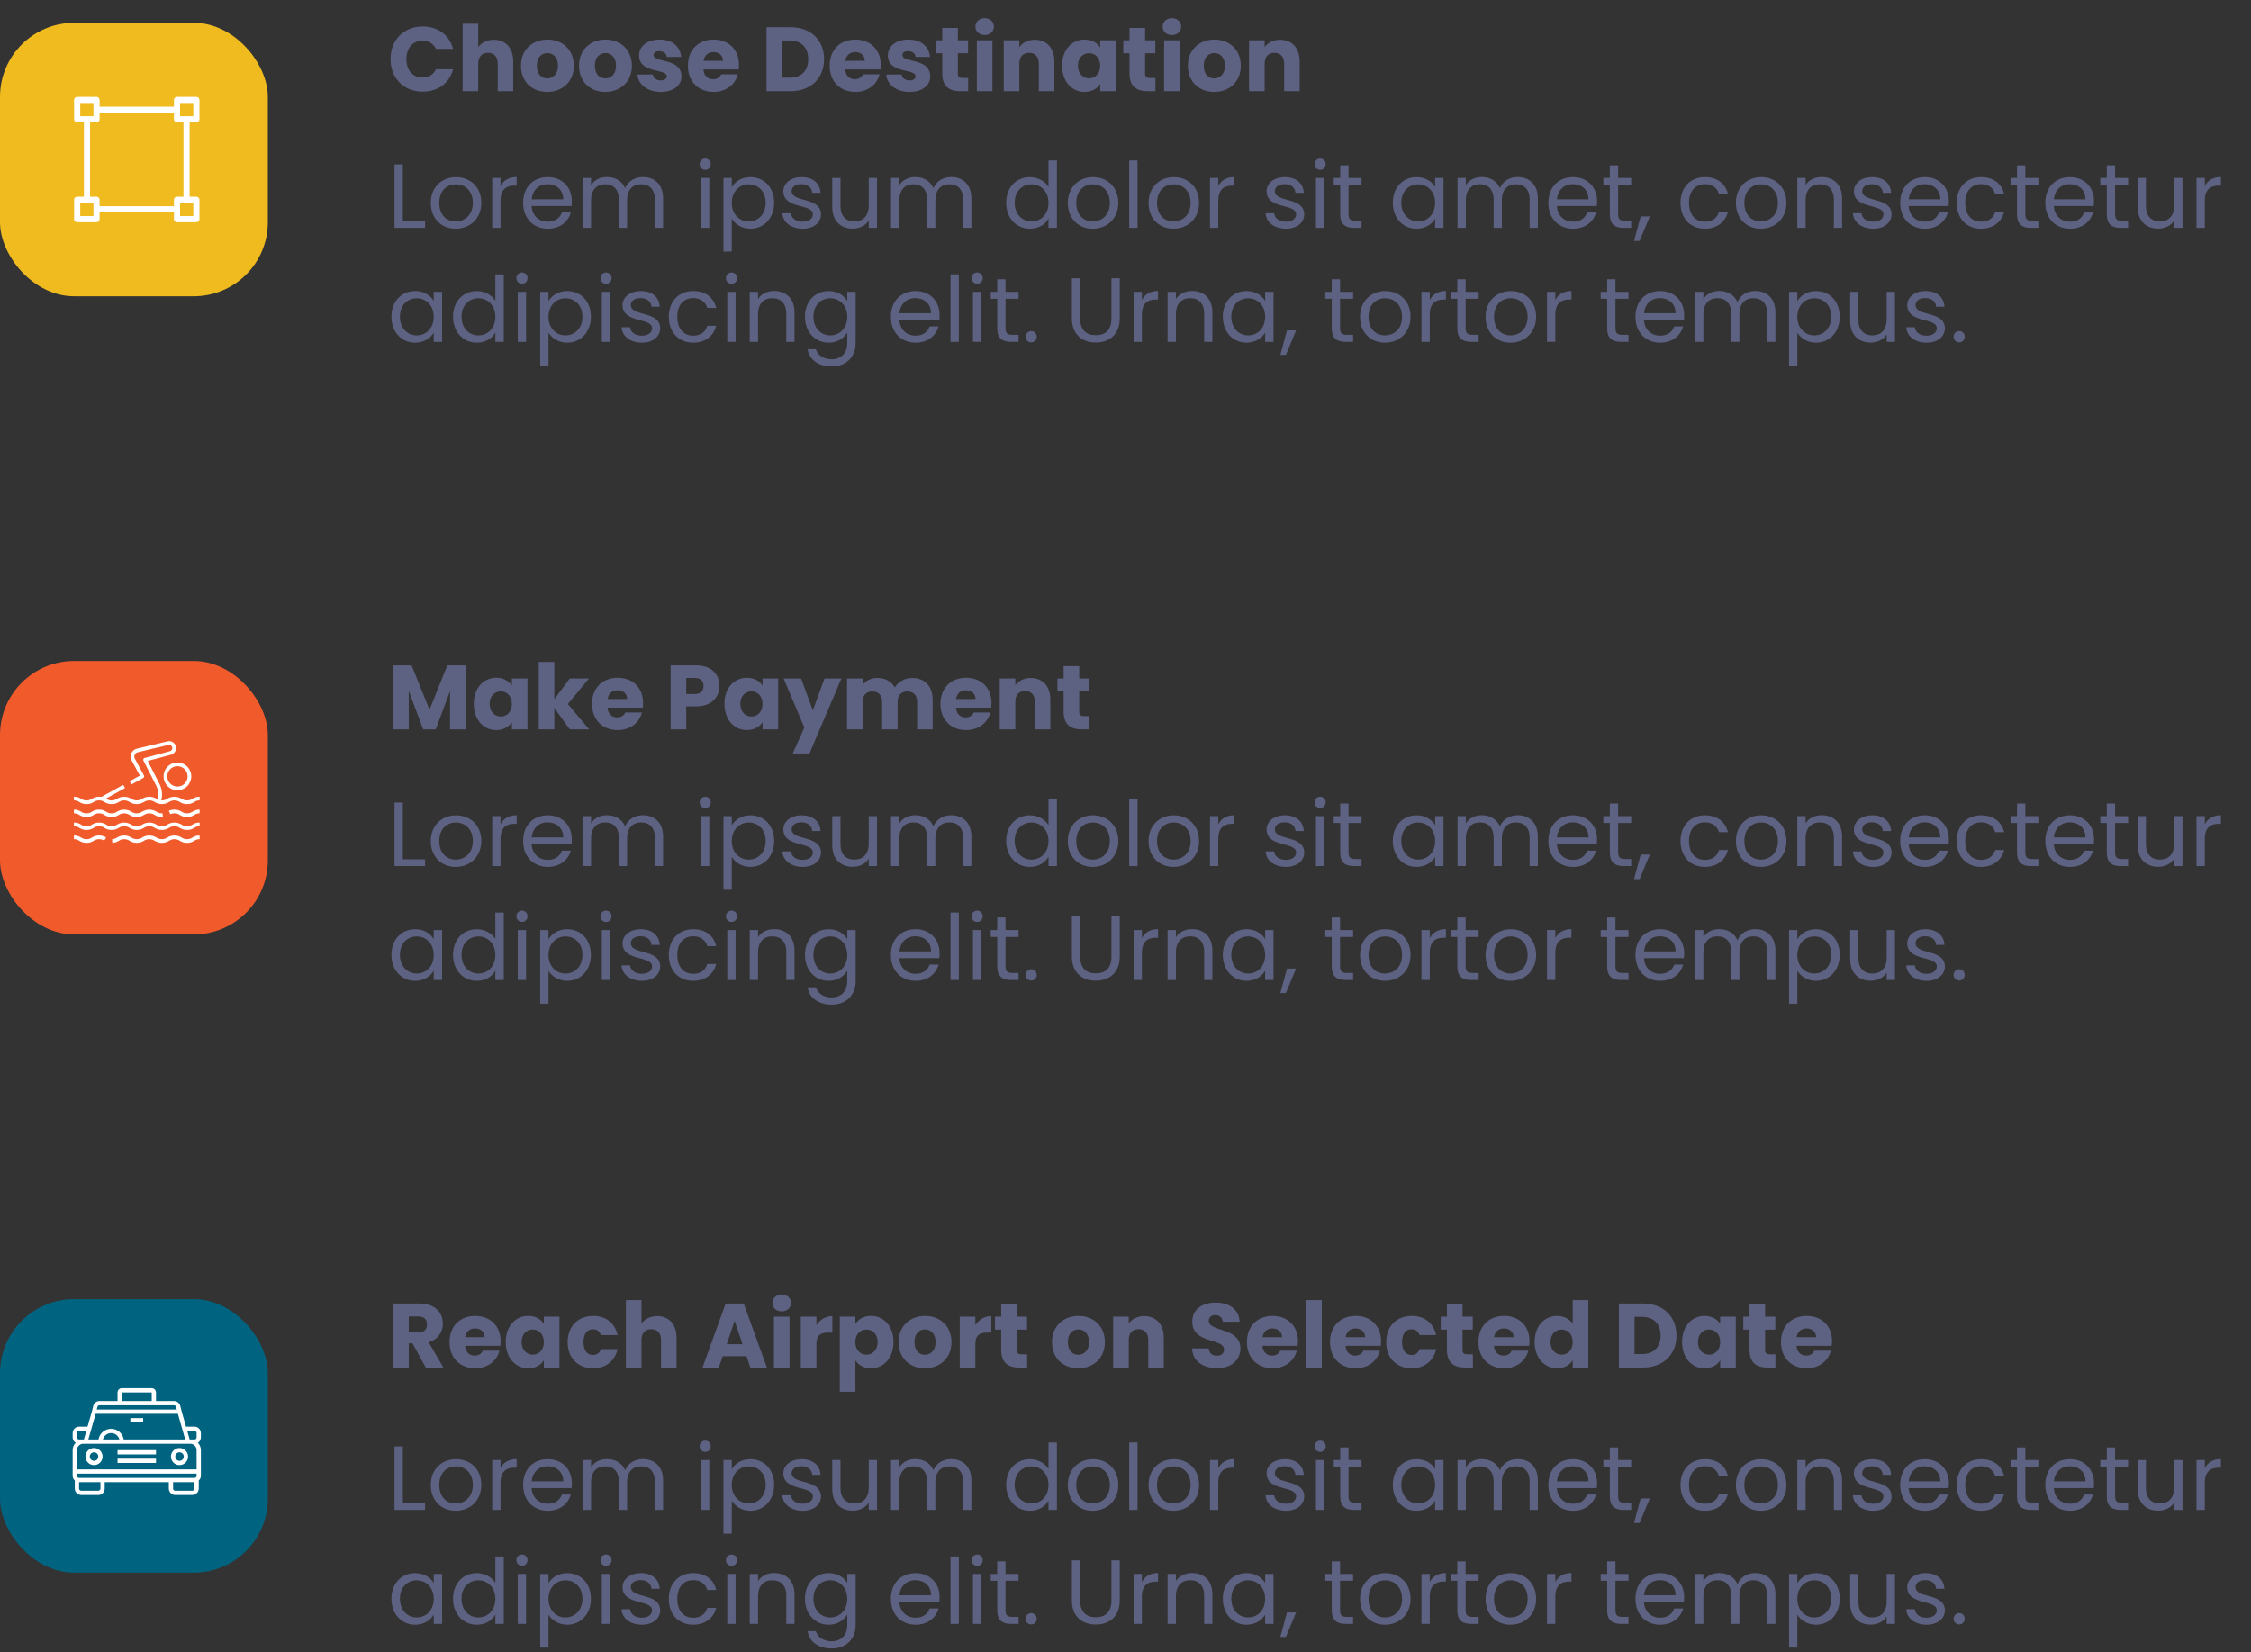<svg width="395" height="290" viewBox="0 0 395 290" fill="none" xmlns="http://www.w3.org/2000/svg">
<rect x="0" y="0" width="395" height="290" fill="#333333" stroke="none"/>
<rect y="4" width="47" height="48" rx="13" fill="#F0BB1F"/>
<path d="M13.545 21.476C13.248 21.476 13.005 21.233 13 20.936V17.545C13 17.243 13.243 17 13.545 17H16.936C17.233 17 17.476 17.243 17.476 17.545V18.726H30.524V17.545C30.524 17.248 30.767 17.005 31.064 17H34.455C34.752 17 34.995 17.243 35 17.545V20.936C35 21.233 34.757 21.476 34.455 21.476H33.275V34.525H34.455C34.752 34.525 34.995 34.767 35 35.064V38.455C35 38.752 34.757 38.995 34.455 39H31.064C30.767 39 30.524 38.757 30.524 38.455V37.275H17.476V38.455C17.476 38.752 17.233 38.995 16.936 39H13.545C13.248 39 13.005 38.757 13 38.455V35.064C13 34.767 13.243 34.525 13.545 34.525H14.726V21.476H13.545ZM33.922 20.397V18.078H31.603V20.397H33.922ZM31.603 37.922H33.922V35.603H31.603V37.922ZM17.476 35.064V36.196H30.524V35.064C30.524 34.767 30.767 34.525 31.064 34.525H32.196V21.476H31.064C30.767 21.476 30.524 21.233 30.524 20.936V19.804H17.476V20.936C17.476 21.233 17.233 21.476 16.936 21.476H15.804V34.525H16.936C17.233 34.525 17.476 34.767 17.476 35.064ZM14.078 35.603V37.922H16.397V35.603H14.078ZM16.397 20.397V18.078H14.078V20.397H16.397Z" fill="white"/>
<path d="M68.528 10.368C68.528 13.728 70.864 16.08 74.176 16.08C76.848 16.08 78.864 14.592 79.504 12.16H76.496C76.032 13.12 75.184 13.6 74.144 13.6C72.464 13.6 71.312 12.352 71.312 10.368C71.312 8.384 72.464 7.136 74.144 7.136C75.184 7.136 76.032 7.616 76.496 8.576H79.504C78.864 6.144 76.848 4.64 74.176 4.64C70.864 4.64 68.528 7.008 68.528 10.368ZM81.18 16H83.915V11.152C83.915 9.936 84.588 9.264 85.627 9.264C86.668 9.264 87.34 9.936 87.34 11.152V16H90.059V10.784C90.059 8.384 88.7 6.976 86.668 6.976C85.436 6.976 84.46 7.504 83.915 8.272V4.16H81.18V16ZM100.697 11.536C100.697 8.704 98.681 6.944 96.057 6.944C93.449 6.944 91.417 8.704 91.417 11.536C91.417 14.368 93.401 16.128 96.025 16.128C98.649 16.128 100.697 14.368 100.697 11.536ZM94.201 11.536C94.201 10.016 95.065 9.312 96.057 9.312C97.017 9.312 97.913 10.016 97.913 11.536C97.913 13.04 97.001 13.76 96.025 13.76C95.033 13.76 94.201 13.04 94.201 11.536ZM110.884 11.536C110.884 8.704 108.868 6.944 106.244 6.944C103.636 6.944 101.604 8.704 101.604 11.536C101.604 14.368 103.588 16.128 106.212 16.128C108.836 16.128 110.884 14.368 110.884 11.536ZM104.388 11.536C104.388 10.016 105.252 9.312 106.244 9.312C107.204 9.312 108.1 10.016 108.1 11.536C108.1 13.04 107.188 13.76 106.212 13.76C105.22 13.76 104.388 13.04 104.388 11.536ZM119.584 13.408C119.536 10.08 114.704 11.088 114.704 9.664C114.704 9.232 115.056 8.976 115.696 8.976C116.464 8.976 116.928 9.376 117.008 9.984H119.536C119.36 8.224 118.08 6.944 115.776 6.944C113.44 6.944 112.144 8.192 112.144 9.712C112.144 12.992 117.008 11.952 117.008 13.392C117.008 13.792 116.64 14.112 115.936 14.112C115.184 14.112 114.624 13.696 114.56 13.072H111.856C111.984 14.8 113.584 16.128 115.968 16.128C118.208 16.128 119.584 14.96 119.584 13.408ZM125.194 9.136C126.106 9.136 126.874 9.696 126.874 10.672H123.45C123.61 9.68 124.298 9.136 125.194 9.136ZM129.466 13.04H126.554C126.33 13.52 125.898 13.904 125.13 13.904C124.25 13.904 123.53 13.36 123.434 12.192H129.626C129.658 11.92 129.674 11.648 129.674 11.392C129.674 8.672 127.834 6.944 125.226 6.944C122.57 6.944 120.714 8.704 120.714 11.536C120.714 14.368 122.602 16.128 125.226 16.128C127.45 16.128 129.034 14.784 129.466 13.04ZM138.716 4.768H134.508V16H138.716C142.3 16 144.604 13.712 144.604 10.384C144.604 7.04 142.3 4.768 138.716 4.768ZM137.244 13.632V7.104H138.54C140.604 7.104 141.82 8.32 141.82 10.384C141.82 12.448 140.604 13.632 138.54 13.632H137.244ZM150.069 9.136C150.981 9.136 151.749 9.696 151.749 10.672H148.325C148.485 9.68 149.173 9.136 150.069 9.136ZM154.341 13.04H151.429C151.205 13.52 150.773 13.904 150.005 13.904C149.125 13.904 148.405 13.36 148.309 12.192H154.501C154.533 11.92 154.549 11.648 154.549 11.392C154.549 8.672 152.709 6.944 150.101 6.944C147.445 6.944 145.589 8.704 145.589 11.536C145.589 14.368 147.477 16.128 150.101 16.128C152.325 16.128 153.909 14.784 154.341 13.04ZM163.24 13.408C163.192 10.08 158.36 11.088 158.36 9.664C158.36 9.232 158.712 8.976 159.352 8.976C160.12 8.976 160.584 9.376 160.664 9.984H163.192C163.016 8.224 161.736 6.944 159.432 6.944C157.096 6.944 155.8 8.192 155.8 9.712C155.8 12.992 160.664 11.952 160.664 13.392C160.664 13.792 160.296 14.112 159.592 14.112C158.84 14.112 158.28 13.696 158.216 13.072H155.512C155.64 14.8 157.24 16.128 159.624 16.128C161.864 16.128 163.24 14.96 163.24 13.408ZM165.346 12.896C165.346 15.216 166.642 16 168.498 16H169.89V13.68H168.914C168.306 13.68 168.082 13.456 168.082 12.928V9.344H169.874V7.072H168.082V4.896H165.346V7.072H164.258V9.344H165.346V12.896ZM171.414 16H174.15V7.072H171.414V16ZM172.79 6.144C173.75 6.144 174.406 5.488 174.406 4.672C174.406 3.84 173.75 3.184 172.79 3.184C171.814 3.184 171.158 3.84 171.158 4.672C171.158 5.488 171.814 6.144 172.79 6.144ZM182.293 16H185.013V10.784C185.013 8.384 183.637 6.976 181.573 6.976C180.373 6.976 179.413 7.504 178.869 8.256V7.072H176.133V16H178.869V11.152C178.869 9.936 179.541 9.264 180.581 9.264C181.621 9.264 182.293 9.936 182.293 11.152V16ZM186.37 11.52C186.37 14.336 188.114 16.128 190.29 16.128C191.618 16.128 192.562 15.52 193.058 14.736V16H195.794V7.072H193.058V8.336C192.578 7.552 191.634 6.944 190.306 6.944C188.114 6.944 186.37 8.704 186.37 11.52ZM193.058 11.536C193.058 12.96 192.146 13.744 191.106 13.744C190.082 13.744 189.154 12.944 189.154 11.52C189.154 10.096 190.082 9.328 191.106 9.328C192.146 9.328 193.058 10.112 193.058 11.536ZM198.205 12.896C198.205 15.216 199.501 16 201.357 16H202.749V13.68H201.773C201.165 13.68 200.941 13.456 200.941 12.928V9.344H202.733V7.072H200.941V4.896H198.205V7.072H197.117V9.344H198.205V12.896ZM204.273 16H207.009V7.072H204.273V16ZM205.649 6.144C206.609 6.144 207.265 5.488 207.265 4.672C207.265 3.84 206.609 3.184 205.649 3.184C204.673 3.184 204.017 3.84 204.017 4.672C204.017 5.488 204.673 6.144 205.649 6.144ZM217.728 11.536C217.728 8.704 215.712 6.944 213.088 6.944C210.48 6.944 208.448 8.704 208.448 11.536C208.448 14.368 210.432 16.128 213.056 16.128C215.68 16.128 217.728 14.368 217.728 11.536ZM211.232 11.536C211.232 10.016 212.096 9.312 213.088 9.312C214.048 9.312 214.944 10.016 214.944 11.536C214.944 13.04 214.032 13.76 213.056 13.76C212.064 13.76 211.232 13.04 211.232 11.536ZM225.34 16H228.06V10.784C228.06 8.384 226.684 6.976 224.62 6.976C223.42 6.976 222.46 7.504 221.916 8.256V7.072H219.18V16H221.916V11.152C221.916 9.936 222.588 9.264 223.628 9.264C224.668 9.264 225.34 9.936 225.34 11.152V16Z" fill="#5E6282"/>
<path d="M69.232 28.848V40H74.592V38.816H70.688V28.848H69.232ZM84.458 35.6C84.458 32.832 82.522 31.088 80.026 31.088C77.546 31.088 75.594 32.832 75.594 35.6C75.594 38.384 77.482 40.144 79.962 40.144C82.458 40.144 84.458 38.384 84.458 35.6ZM77.082 35.6C77.082 33.392 78.474 32.352 80.01 32.352C81.514 32.352 82.97 33.392 82.97 35.6C82.97 37.824 81.482 38.864 79.962 38.864C78.442 38.864 77.082 37.824 77.082 35.6ZM87.829 35.232C87.829 33.2 88.885 32.576 90.277 32.576H90.661V31.072C89.269 31.072 88.325 31.68 87.829 32.656V31.232H86.373V40H87.829V35.232ZM96.069 32.32C97.573 32.32 98.853 33.264 98.837 34.976H93.301C93.461 33.264 94.645 32.32 96.069 32.32ZM100.165 37.296H98.597C98.277 38.24 97.445 38.912 96.133 38.912C94.645 38.912 93.397 37.936 93.285 36.16H100.293C100.325 35.856 100.341 35.6 100.341 35.28C100.341 32.88 98.677 31.088 96.133 31.088C93.573 31.088 91.797 32.832 91.797 35.6C91.797 38.384 93.637 40.144 96.133 40.144C98.309 40.144 99.717 38.896 100.165 37.296ZM114.919 40H116.359V34.832C116.359 32.32 114.807 31.072 112.807 31.072C111.463 31.072 110.215 31.76 109.703 33.024C109.127 31.712 107.927 31.072 106.487 31.072C105.335 31.072 104.295 31.568 103.719 32.496V31.232H102.263V40H103.719V35.168C103.719 33.28 104.727 32.336 106.199 32.336C107.639 32.336 108.599 33.248 108.599 35.04V40H110.039V35.168C110.039 33.28 111.047 32.336 112.519 32.336C113.959 32.336 114.919 33.248 114.919 35.04V40ZM123.013 40H124.469V31.232H123.013V40ZM123.765 29.808C124.293 29.808 124.725 29.376 124.725 28.816C124.725 28.256 124.293 27.824 123.765 27.824C123.205 27.824 122.773 28.256 122.773 28.816C122.773 29.376 123.205 29.808 123.765 29.808ZM128.407 32.848V31.232H126.951V44.16H128.407V38.384C128.951 39.28 130.087 40.144 131.687 40.144C134.039 40.144 135.847 38.304 135.847 35.584C135.847 32.848 134.039 31.088 131.687 31.088C130.087 31.088 128.935 31.92 128.407 32.848ZM134.359 35.584C134.359 37.648 132.999 38.864 131.383 38.864C129.799 38.864 128.407 37.664 128.407 35.6C128.407 33.568 129.799 32.352 131.383 32.352C132.999 32.352 134.359 33.52 134.359 35.584ZM144.067 37.616C144.003 34.48 138.915 35.616 138.915 33.536C138.915 32.832 139.555 32.32 140.627 32.32C141.795 32.32 142.467 32.96 142.531 33.84H143.987C143.891 32.128 142.611 31.088 140.675 31.088C138.723 31.088 137.459 32.192 137.459 33.536C137.459 36.8 142.643 35.664 142.643 37.616C142.643 38.336 142.003 38.912 140.851 38.912C139.619 38.912 138.867 38.272 138.787 37.424H137.283C137.379 39.024 138.819 40.144 140.867 40.144C142.803 40.144 144.067 39.056 144.067 37.616ZM153.899 31.232H152.443V36.048C152.443 37.936 151.435 38.864 149.931 38.864C148.459 38.864 147.483 37.952 147.483 36.176V31.232H146.043V36.368C146.043 38.88 147.627 40.128 149.643 40.128C150.811 40.128 151.883 39.616 152.443 38.704V40H153.899V31.232ZM169.013 40H170.453V34.832C170.453 32.32 168.901 31.072 166.901 31.072C165.557 31.072 164.309 31.76 163.797 33.024C163.221 31.712 162.021 31.072 160.581 31.072C159.429 31.072 158.389 31.568 157.813 32.496V31.232H156.357V40H157.813V35.168C157.813 33.28 158.821 32.336 160.293 32.336C161.733 32.336 162.693 33.248 162.693 35.04V40H164.133V35.168C164.133 33.28 165.141 32.336 166.613 32.336C168.053 32.336 169.013 33.248 169.013 35.04V40ZM176.563 35.584C176.563 38.304 178.371 40.144 180.723 40.144C182.323 40.144 183.459 39.328 183.987 38.352V40H185.459V28.16H183.987V32.8C183.379 31.792 182.115 31.088 180.739 31.088C178.371 31.088 176.563 32.848 176.563 35.584ZM183.987 35.6C183.987 37.664 182.611 38.864 181.011 38.864C179.411 38.864 178.051 37.648 178.051 35.584C178.051 33.52 179.411 32.352 181.011 32.352C182.611 32.352 183.987 33.568 183.987 35.6ZM196.24 35.6C196.24 32.832 194.304 31.088 191.808 31.088C189.328 31.088 187.376 32.832 187.376 35.6C187.376 38.384 189.264 40.144 191.744 40.144C194.24 40.144 196.24 38.384 196.24 35.6ZM188.864 35.6C188.864 33.392 190.256 32.352 191.792 32.352C193.296 32.352 194.752 33.392 194.752 35.6C194.752 37.824 193.264 38.864 191.744 38.864C190.224 38.864 188.864 37.824 188.864 35.6ZM198.154 40H199.61V28.16H198.154V40ZM210.411 35.6C210.411 32.832 208.475 31.088 205.979 31.088C203.499 31.088 201.547 32.832 201.547 35.6C201.547 38.384 203.435 40.144 205.915 40.144C208.411 40.144 210.411 38.384 210.411 35.6ZM203.035 35.6C203.035 33.392 204.427 32.352 205.963 32.352C207.467 32.352 208.923 33.392 208.923 35.6C208.923 37.824 207.435 38.864 205.915 38.864C204.395 38.864 203.035 37.824 203.035 35.6ZM213.782 35.232C213.782 33.2 214.838 32.576 216.23 32.576H216.614V31.072C215.222 31.072 214.278 31.68 213.782 32.656V31.232H212.326V40H213.782V35.232ZM228.864 37.616C228.8 34.48 223.712 35.616 223.712 33.536C223.712 32.832 224.352 32.32 225.424 32.32C226.592 32.32 227.264 32.96 227.328 33.84H228.784C228.688 32.128 227.408 31.088 225.472 31.088C223.52 31.088 222.256 32.192 222.256 33.536C222.256 36.8 227.44 35.664 227.44 37.616C227.44 38.336 226.8 38.912 225.648 38.912C224.416 38.912 223.664 38.272 223.584 37.424H222.08C222.176 39.024 223.616 40.144 225.664 40.144C227.6 40.144 228.864 39.056 228.864 37.616ZM230.92 40H232.376V31.232H230.92V40ZM231.672 29.808C232.2 29.808 232.632 29.376 232.632 28.816C232.632 28.256 232.2 27.824 231.672 27.824C231.112 27.824 230.68 28.256 230.68 28.816C230.68 29.376 231.112 29.808 231.672 29.808ZM235.177 37.6C235.177 39.36 236.057 40 237.609 40H238.921V38.768H237.849C236.953 38.768 236.633 38.464 236.633 37.6V32.432H238.921V31.232H236.633V29.024H235.177V31.232H234.041V32.432H235.177V37.6ZM244.407 35.584C244.407 38.304 246.215 40.144 248.551 40.144C250.167 40.144 251.303 39.312 251.831 38.368V40H253.303V31.232H251.831V32.832C251.319 31.92 250.199 31.088 248.567 31.088C246.215 31.088 244.407 32.848 244.407 35.584ZM251.831 35.6C251.831 37.664 250.455 38.864 248.855 38.864C247.255 38.864 245.895 37.648 245.895 35.584C245.895 33.52 247.255 32.352 248.855 32.352C250.455 32.352 251.831 33.568 251.831 35.6ZM268.419 40H269.859V34.832C269.859 32.32 268.307 31.072 266.307 31.072C264.963 31.072 263.715 31.76 263.203 33.024C262.627 31.712 261.427 31.072 259.987 31.072C258.835 31.072 257.795 31.568 257.219 32.496V31.232H255.763V40H257.219V35.168C257.219 33.28 258.227 32.336 259.699 32.336C261.139 32.336 262.099 33.248 262.099 35.04V40H263.539V35.168C263.539 33.28 264.547 32.336 266.019 32.336C267.459 32.336 268.419 33.248 268.419 35.04V40ZM275.976 32.32C277.48 32.32 278.76 33.264 278.744 34.976H273.208C273.368 33.264 274.552 32.32 275.976 32.32ZM280.072 37.296H278.504C278.184 38.24 277.352 38.912 276.04 38.912C274.552 38.912 273.304 37.936 273.192 36.16H280.2C280.232 35.856 280.248 35.6 280.248 35.28C280.248 32.88 278.584 31.088 276.04 31.088C273.48 31.088 271.704 32.832 271.704 35.6C271.704 38.384 273.544 40.144 276.04 40.144C278.216 40.144 279.624 38.896 280.072 37.296ZM282.49 37.6C282.49 39.36 283.37 40 284.922 40H286.234V38.768H285.161C284.266 38.768 283.946 38.464 283.946 37.6V32.432H286.234V31.232H283.946V29.024H282.49V31.232H281.354V32.432H282.49V37.6ZM286.734 42.288H287.71L289.502 37.984H287.902L286.734 42.288ZM294.891 35.6C294.891 38.384 296.667 40.144 299.163 40.144C301.339 40.144 302.763 38.928 303.211 37.184H301.643C301.323 38.288 300.459 38.912 299.163 38.912C297.563 38.912 296.379 37.776 296.379 35.6C296.379 33.456 297.563 32.32 299.163 32.32C300.459 32.32 301.339 32.992 301.643 34.048H303.211C302.763 32.208 301.339 31.088 299.163 31.088C296.667 31.088 294.891 32.848 294.891 35.6ZM313.474 35.6C313.474 32.832 311.538 31.088 309.042 31.088C306.562 31.088 304.61 32.832 304.61 35.6C304.61 38.384 306.498 40.144 308.978 40.144C311.474 40.144 313.474 38.384 313.474 35.6ZM306.098 35.6C306.098 33.392 307.49 32.352 309.026 32.352C310.53 32.352 311.986 33.392 311.986 35.6C311.986 37.824 310.498 38.864 308.978 38.864C307.458 38.864 306.098 37.824 306.098 35.6ZM321.804 40H323.244V34.832C323.244 32.32 321.692 31.072 319.66 31.072C318.476 31.072 317.42 31.568 316.844 32.48V31.232H315.388V40H316.844V35.152C316.844 33.264 317.868 32.336 319.356 32.336C320.828 32.336 321.804 33.248 321.804 35.04V40ZM331.927 37.616C331.863 34.48 326.775 35.616 326.775 33.536C326.775 32.832 327.415 32.32 328.487 32.32C329.655 32.32 330.327 32.96 330.391 33.84H331.847C331.751 32.128 330.471 31.088 328.535 31.088C326.583 31.088 325.319 32.192 325.319 33.536C325.319 36.8 330.503 35.664 330.503 37.616C330.503 38.336 329.863 38.912 328.711 38.912C327.479 38.912 326.727 38.272 326.647 37.424H325.143C325.239 39.024 326.679 40.144 328.727 40.144C330.663 40.144 331.927 39.056 331.927 37.616ZM337.71 32.32C339.214 32.32 340.494 33.264 340.478 34.976H334.942C335.102 33.264 336.286 32.32 337.71 32.32ZM341.806 37.296H340.238C339.918 38.24 339.086 38.912 337.774 38.912C336.286 38.912 335.038 37.936 334.926 36.16H341.934C341.966 35.856 341.982 35.6 341.982 35.28C341.982 32.88 340.318 31.088 337.774 31.088C335.214 31.088 333.438 32.832 333.438 35.6C333.438 38.384 335.278 40.144 337.774 40.144C339.95 40.144 341.358 38.896 341.806 37.296ZM343.36 35.6C343.36 38.384 345.136 40.144 347.632 40.144C349.808 40.144 351.232 38.928 351.68 37.184H350.112C349.792 38.288 348.928 38.912 347.632 38.912C346.032 38.912 344.848 37.776 344.848 35.6C344.848 33.456 346.032 32.32 347.632 32.32C348.928 32.32 349.808 32.992 350.112 34.048H351.68C351.232 32.208 349.808 31.088 347.632 31.088C345.136 31.088 343.36 32.848 343.36 35.6ZM353.943 37.6C353.943 39.36 354.823 40 356.375 40H357.687V38.768H356.615C355.719 38.768 355.399 38.464 355.399 37.6V32.432H357.687V31.232H355.399V29.024H353.943V31.232H352.807V32.432H353.943V37.6ZM363.179 32.32C364.683 32.32 365.963 33.264 365.947 34.976H360.411C360.571 33.264 361.755 32.32 363.179 32.32ZM367.275 37.296H365.707C365.387 38.24 364.555 38.912 363.243 38.912C361.755 38.912 360.507 37.936 360.395 36.16H367.403C367.435 35.856 367.451 35.6 367.451 35.28C367.451 32.88 365.787 31.088 363.243 31.088C360.683 31.088 358.907 32.832 358.907 35.6C358.907 38.384 360.747 40.144 363.243 40.144C365.419 40.144 366.827 38.896 367.275 37.296ZM369.693 37.6C369.693 39.36 370.573 40 372.125 40H373.437V38.768H372.365C371.469 38.768 371.149 38.464 371.149 37.6V32.432H373.437V31.232H371.149V29.024H369.693V31.232H368.557V32.432H369.693V37.6ZM382.977 31.232H381.521V36.048C381.521 37.936 380.513 38.864 379.009 38.864C377.537 38.864 376.561 37.952 376.561 36.176V31.232H375.121V36.368C375.121 38.88 376.705 40.128 378.721 40.128C379.889 40.128 380.961 39.616 381.521 38.704V40H382.977V31.232ZM386.891 35.232C386.891 33.2 387.947 32.576 389.339 32.576H389.723V31.072C388.331 31.072 387.387 31.68 386.891 32.656V31.232H385.435V40H386.891V35.232ZM68.688 55.584C68.688 58.304 70.496 60.144 72.832 60.144C74.448 60.144 75.584 59.312 76.112 58.368V60H77.584V51.232H76.112V52.832C75.6 51.92 74.48 51.088 72.848 51.088C70.496 51.088 68.688 52.848 68.688 55.584ZM76.112 55.6C76.112 57.664 74.736 58.864 73.136 58.864C71.536 58.864 70.176 57.648 70.176 55.584C70.176 53.52 71.536 52.352 73.136 52.352C74.736 52.352 76.112 53.568 76.112 55.6ZM79.501 55.584C79.501 58.304 81.308 60.144 83.66 60.144C85.26 60.144 86.397 59.328 86.924 58.352V60H88.397V48.16H86.924V52.8C86.317 51.792 85.052 51.088 83.677 51.088C81.308 51.088 79.501 52.848 79.501 55.584ZM86.924 55.6C86.924 57.664 85.549 58.864 83.948 58.864C82.349 58.864 80.989 57.648 80.989 55.584C80.989 53.52 82.349 52.352 83.948 52.352C85.549 52.352 86.924 53.568 86.924 55.6ZM90.857 60H92.313V51.232H90.857V60ZM91.609 49.808C92.137 49.808 92.569 49.376 92.569 48.816C92.569 48.256 92.137 47.824 91.609 47.824C91.049 47.824 90.617 48.256 90.617 48.816C90.617 49.376 91.049 49.808 91.609 49.808ZM96.251 52.848V51.232H94.794V64.16H96.251V58.384C96.794 59.28 97.93 60.144 99.531 60.144C101.883 60.144 103.691 58.304 103.691 55.584C103.691 52.848 101.883 51.088 99.531 51.088C97.93 51.088 96.778 51.92 96.251 52.848ZM102.203 55.584C102.203 57.648 100.843 58.864 99.227 58.864C97.642 58.864 96.251 57.664 96.251 55.6C96.251 53.568 97.642 52.352 99.227 52.352C100.843 52.352 102.203 53.52 102.203 55.584ZM105.607 60H107.063V51.232H105.607V60ZM106.359 49.808C106.887 49.808 107.319 49.376 107.319 48.816C107.319 48.256 106.887 47.824 106.359 47.824C105.799 47.824 105.367 48.256 105.367 48.816C105.367 49.376 105.799 49.808 106.359 49.808ZM115.849 57.616C115.785 54.48 110.697 55.616 110.697 53.536C110.697 52.832 111.337 52.32 112.409 52.32C113.577 52.32 114.249 52.96 114.313 53.84H115.769C115.673 52.128 114.393 51.088 112.457 51.088C110.505 51.088 109.241 52.192 109.241 53.536C109.241 56.8 114.425 55.664 114.425 57.616C114.425 58.336 113.785 58.912 112.633 58.912C111.401 58.912 110.649 58.272 110.569 57.424H109.065C109.161 59.024 110.601 60.144 112.649 60.144C114.585 60.144 115.849 59.056 115.849 57.616ZM117.36 55.6C117.36 58.384 119.136 60.144 121.632 60.144C123.808 60.144 125.232 58.928 125.68 57.184H124.112C123.792 58.288 122.928 58.912 121.632 58.912C120.032 58.912 118.848 57.776 118.848 55.6C118.848 53.456 120.032 52.32 121.632 52.32C122.928 52.32 123.808 52.992 124.112 54.048H125.68C125.232 52.208 123.808 51.088 121.632 51.088C119.136 51.088 117.36 52.848 117.36 55.6ZM127.623 60H129.079V51.232H127.623V60ZM128.375 49.808C128.903 49.808 129.335 49.376 129.335 48.816C129.335 48.256 128.903 47.824 128.375 47.824C127.815 47.824 127.383 48.256 127.383 48.816C127.383 49.376 127.815 49.808 128.375 49.808ZM137.976 60H139.416V54.832C139.416 52.32 137.864 51.072 135.832 51.072C134.648 51.072 133.592 51.568 133.016 52.48V51.232H131.56V60H133.016V55.152C133.016 53.264 134.04 52.336 135.528 52.336C137 52.336 137.976 53.248 137.976 55.04V60ZM141.251 55.584C141.251 58.304 143.059 60.144 145.411 60.144C147.011 60.144 148.147 59.296 148.675 58.352V60.192C148.675 62.064 147.507 63.056 145.955 63.056C144.515 63.056 143.475 62.336 143.155 61.28H141.715C142.003 63.152 143.651 64.32 145.955 64.32C148.531 64.32 150.147 62.608 150.147 60.192V51.232H148.675V52.832C148.163 51.888 147.011 51.088 145.411 51.088C143.059 51.088 141.251 52.848 141.251 55.584ZM148.675 55.6C148.675 57.664 147.299 58.864 145.699 58.864C144.099 58.864 142.739 57.648 142.739 55.584C142.739 53.52 144.099 52.352 145.699 52.352C147.299 52.352 148.675 53.568 148.675 55.6ZM160.601 52.32C162.105 52.32 163.385 53.264 163.369 54.976H157.833C157.993 53.264 159.177 52.32 160.601 52.32ZM164.697 57.296H163.129C162.809 58.24 161.977 58.912 160.665 58.912C159.177 58.912 157.929 57.936 157.817 56.16H164.825C164.857 55.856 164.873 55.6 164.873 55.28C164.873 52.88 163.209 51.088 160.665 51.088C158.105 51.088 156.329 52.832 156.329 55.6C156.329 58.384 158.169 60.144 160.665 60.144C162.841 60.144 164.249 58.896 164.697 57.296ZM166.795 60H168.251V48.16H166.795V60ZM170.732 60H172.188V51.232H170.732V60ZM171.484 49.808C172.012 49.808 172.444 49.376 172.444 48.816C172.444 48.256 172.012 47.824 171.484 47.824C170.924 47.824 170.492 48.256 170.492 48.816C170.492 49.376 170.924 49.808 171.484 49.808ZM174.99 57.6C174.99 59.36 175.87 60 177.422 60H178.734V58.768H177.661C176.766 58.768 176.446 58.464 176.446 57.6V52.432H178.734V51.232H176.446V49.024H174.99V51.232H173.854V52.432H174.99V57.6ZM181.922 59.104C181.922 58.544 181.49 58.112 180.962 58.112C180.402 58.112 179.97 58.544 179.97 59.104C179.97 59.664 180.402 60.096 180.962 60.096C181.49 60.096 181.922 59.664 181.922 59.104ZM188.091 55.888C188.091 58.784 189.979 60.112 192.283 60.112C194.587 60.112 196.491 58.784 196.491 55.888V48.848H195.035V55.904C195.035 57.952 193.947 58.832 192.299 58.832C190.651 58.832 189.547 57.952 189.547 55.904V48.848H188.091V55.888ZM200.376 55.232C200.376 53.2 201.432 52.576 202.824 52.576H203.208V51.072C201.816 51.072 200.872 51.68 200.376 52.656V51.232H198.92V60H200.376V55.232ZM211.304 60H212.744V54.832C212.744 52.32 211.192 51.072 209.16 51.072C207.976 51.072 206.92 51.568 206.344 52.48V51.232H204.888V60H206.344V55.152C206.344 53.264 207.368 52.336 208.856 52.336C210.328 52.336 211.304 53.248 211.304 55.04V60ZM214.579 55.584C214.579 58.304 216.387 60.144 218.723 60.144C220.339 60.144 221.475 59.312 222.003 58.368V60H223.475V51.232H222.003V52.832C221.491 51.92 220.371 51.088 218.739 51.088C216.387 51.088 214.579 52.848 214.579 55.584ZM222.003 55.6C222.003 57.664 220.627 58.864 219.027 58.864C217.427 58.864 216.067 57.648 216.067 55.584C216.067 53.52 217.427 52.352 219.027 52.352C220.627 52.352 222.003 53.568 222.003 55.6ZM224.671 62.288H225.647L227.439 57.984H225.839L224.671 62.288ZM233.693 57.6C233.693 59.36 234.573 60 236.125 60H237.437V58.768H236.365C235.469 58.768 235.149 58.464 235.149 57.6V52.432H237.437V51.232H235.149V49.024H233.693V51.232H232.557V52.432H233.693V57.6ZM247.521 55.6C247.521 52.832 245.585 51.088 243.089 51.088C240.609 51.088 238.657 52.832 238.657 55.6C238.657 58.384 240.545 60.144 243.025 60.144C245.521 60.144 247.521 58.384 247.521 55.6ZM240.145 55.6C240.145 53.392 241.537 52.352 243.073 52.352C244.577 52.352 246.033 53.392 246.033 55.6C246.033 57.824 244.545 58.864 243.025 58.864C241.505 58.864 240.145 57.824 240.145 55.6ZM250.891 55.232C250.891 53.2 251.947 52.576 253.339 52.576H253.723V51.072C252.331 51.072 251.387 51.68 250.891 52.656V51.232H249.435V60H250.891V55.232ZM255.724 57.6C255.724 59.36 256.604 60 258.156 60H259.468V58.768H258.396C257.5 58.768 257.18 58.464 257.18 57.6V52.432H259.468V51.232H257.18V49.024H255.724V51.232H254.588V52.432H255.724V57.6ZM269.552 55.6C269.552 52.832 267.616 51.088 265.12 51.088C262.64 51.088 260.688 52.832 260.688 55.6C260.688 58.384 262.576 60.144 265.056 60.144C267.552 60.144 269.552 58.384 269.552 55.6ZM262.176 55.6C262.176 53.392 263.568 52.352 265.104 52.352C266.608 52.352 268.064 53.392 268.064 55.6C268.064 57.824 266.576 58.864 265.056 58.864C263.536 58.864 262.176 57.824 262.176 55.6ZM272.922 55.232C272.922 53.2 273.978 52.576 275.37 52.576H275.754V51.072C274.362 51.072 273.418 51.68 272.922 52.656V51.232H271.466V60H272.922V55.232ZM282.021 57.6C282.021 59.36 282.901 60 284.453 60H285.765V58.768H284.693C283.797 58.768 283.477 58.464 283.477 57.6V52.432H285.765V51.232H283.477V49.024H282.021V51.232H280.885V52.432H282.021V57.6ZM291.257 52.32C292.761 52.32 294.041 53.264 294.025 54.976H288.489C288.649 53.264 289.833 52.32 291.257 52.32ZM295.353 57.296H293.785C293.465 58.24 292.633 58.912 291.321 58.912C289.833 58.912 288.585 57.936 288.473 56.16H295.481C295.513 55.856 295.529 55.6 295.529 55.28C295.529 52.88 293.865 51.088 291.321 51.088C288.761 51.088 286.985 52.832 286.985 55.6C286.985 58.384 288.825 60.144 291.321 60.144C293.497 60.144 294.905 58.896 295.353 57.296ZM310.107 60H311.547V54.832C311.547 52.32 309.995 51.072 307.995 51.072C306.651 51.072 305.403 51.76 304.891 53.024C304.315 51.712 303.115 51.072 301.675 51.072C300.523 51.072 299.483 51.568 298.907 52.496V51.232H297.451V60H298.907V55.168C298.907 53.28 299.915 52.336 301.387 52.336C302.827 52.336 303.787 53.248 303.787 55.04V60H305.227V55.168C305.227 53.28 306.235 52.336 307.707 52.336C309.147 52.336 310.107 53.248 310.107 55.04V60ZM315.391 52.848V51.232H313.935V64.16H315.391V58.384C315.935 59.28 317.071 60.144 318.671 60.144C321.023 60.144 322.831 58.304 322.831 55.584C322.831 52.848 321.023 51.088 318.671 51.088C317.071 51.088 315.919 51.92 315.391 52.848ZM321.343 55.584C321.343 57.648 319.983 58.864 318.367 58.864C316.783 58.864 315.391 57.664 315.391 55.6C315.391 53.568 316.783 52.352 318.367 52.352C319.983 52.352 321.343 53.52 321.343 55.584ZM332.524 51.232H331.068V56.048C331.068 57.936 330.06 58.864 328.556 58.864C327.084 58.864 326.108 57.952 326.108 56.176V51.232H324.668V56.368C324.668 58.88 326.252 60.128 328.268 60.128C329.436 60.128 330.508 59.616 331.068 58.704V60H332.524V51.232ZM341.286 57.616C341.222 54.48 336.134 55.616 336.134 53.536C336.134 52.832 336.774 52.32 337.846 52.32C339.014 52.32 339.686 52.96 339.75 53.84H341.206C341.11 52.128 339.83 51.088 337.894 51.088C335.942 51.088 334.678 52.192 334.678 53.536C334.678 56.8 339.862 55.664 339.862 57.616C339.862 58.336 339.222 58.912 338.07 58.912C336.838 58.912 336.086 58.272 336.006 57.424H334.502C334.598 59.024 336.038 60.144 338.086 60.144C340.022 60.144 341.286 59.056 341.286 57.616ZM344.765 59.104C344.765 58.544 344.333 58.112 343.805 58.112C343.245 58.112 342.813 58.544 342.813 59.104C342.813 59.664 343.245 60.096 343.805 60.096C344.333 60.096 344.765 59.664 344.765 59.104Z" fill="#5E6282"/>
<rect y="228" width="47" height="48" rx="13" fill="#006380"/>
<path d="M16.5 254.125C16.203 254.125 15.913 254.213 15.667 254.378C15.42 254.543 15.228 254.777 15.114 255.051C15.001 255.325 14.971 255.627 15.029 255.918C15.087 256.209 15.23 256.476 15.439 256.686C15.649 256.895 15.916 257.038 16.207 257.096C16.498 257.154 16.8 257.124 17.074 257.011C17.348 256.897 17.582 256.705 17.747 256.458C17.912 256.212 18 255.922 18 255.625C18 255.227 17.842 254.846 17.561 254.564C17.279 254.283 16.898 254.125 16.5 254.125ZM16.5 256.375C16.352 256.375 16.207 256.331 16.083 256.249C15.96 256.166 15.864 256.049 15.807 255.912C15.75 255.775 15.736 255.624 15.764 255.479C15.793 255.333 15.865 255.2 15.97 255.095C16.075 254.99 16.208 254.918 16.354 254.889C16.499 254.86 16.65 254.875 16.787 254.932C16.924 254.989 17.041 255.085 17.124 255.208C17.206 255.332 17.25 255.477 17.25 255.625C17.25 255.824 17.171 256.015 17.03 256.155C16.89 256.296 16.699 256.375 16.5 256.375Z" fill="white"/>
<path d="M31.5 254.125C31.203 254.125 30.913 254.213 30.667 254.378C30.42 254.543 30.228 254.777 30.114 255.051C30.001 255.325 29.971 255.627 30.029 255.918C30.087 256.209 30.23 256.476 30.439 256.686C30.649 256.895 30.916 257.038 31.207 257.096C31.498 257.154 31.8 257.124 32.074 257.011C32.348 256.897 32.582 256.705 32.747 256.458C32.912 256.212 33 255.922 33 255.625C33 255.227 32.842 254.846 32.561 254.564C32.279 254.283 31.898 254.125 31.5 254.125ZM31.5 256.375C31.352 256.375 31.207 256.331 31.083 256.249C30.96 256.166 30.864 256.049 30.807 255.912C30.75 255.775 30.735 255.624 30.764 255.479C30.793 255.333 30.865 255.2 30.97 255.095C31.075 254.99 31.208 254.918 31.354 254.889C31.499 254.86 31.65 254.875 31.787 254.932C31.924 254.989 32.041 255.085 32.124 255.208C32.206 255.332 32.25 255.477 32.25 255.625C32.25 255.824 32.171 256.015 32.03 256.155C31.89 256.296 31.699 256.375 31.5 256.375Z" fill="white"/>
<path d="M20.625 256H27.375V256.75H20.625V256Z" fill="white"/>
<path d="M20.625 254.5H27.375V255.25H20.625V254.5Z" fill="white"/>
<path d="M22.875 248.875H25.125V249.625H22.875V248.875Z" fill="white"/>
<path d="M35.25 252.25V251.5C35.249 251.202 35.13 250.916 34.919 250.705C34.709 250.495 34.423 250.376 34.125 250.375H32.64L31.864 247.653L31.631 246.726C31.57 246.483 31.43 246.267 31.232 246.113C31.034 245.959 30.791 245.875 30.54 245.875H27.375V244.375C27.374 244.176 27.295 243.986 27.155 243.845C27.014 243.705 26.824 243.626 26.625 243.625H21.375C21.176 243.626 20.986 243.705 20.845 243.845C20.705 243.986 20.626 244.176 20.625 244.375V245.875H17.46C17.209 245.875 16.966 245.959 16.768 246.113C16.57 246.267 16.43 246.483 16.369 246.726L16.14 247.649L15.36 250.375H13.875C13.577 250.376 13.291 250.495 13.081 250.705C12.87 250.916 12.751 251.202 12.75 251.5V252.25C12.751 252.44 12.799 252.627 12.892 252.793C12.984 252.959 13.117 253.098 13.279 253.199C12.94 253.547 12.75 254.014 12.75 254.5V259C12.751 259.157 12.784 259.313 12.849 259.456C12.913 259.6 13.008 259.728 13.125 259.833V261.25C13.126 261.548 13.245 261.834 13.456 262.045C13.666 262.255 13.952 262.374 14.25 262.375H17.25C17.548 262.374 17.834 262.255 18.044 262.045C18.255 261.834 18.374 261.548 18.375 261.25V260.125H29.625V261.25C29.626 261.548 29.745 261.834 29.956 262.045C30.166 262.255 30.452 262.374 30.75 262.375H33.75C34.048 262.374 34.334 262.255 34.544 262.045C34.755 261.834 34.874 261.548 34.875 261.25V259.833C34.992 259.728 35.087 259.6 35.151 259.456C35.216 259.313 35.249 259.157 35.25 259V254.5C35.25 254.014 35.06 253.547 34.721 253.199C34.883 253.098 35.016 252.959 35.108 252.793C35.201 252.627 35.249 252.44 35.25 252.25ZM21.375 244.375H26.625V245.875H21.375V244.375ZM17.096 246.91C17.116 246.829 17.163 246.756 17.229 246.705C17.295 246.653 17.376 246.625 17.46 246.625H30.54C30.624 246.625 30.705 246.653 30.771 246.705C30.837 246.756 30.884 246.829 30.904 246.91L31.02 247.375H16.98L17.096 246.91ZM16.781 248.125H31.219L32.501 252.625H21.716C21.628 252.101 21.357 251.625 20.951 251.282C20.546 250.939 20.031 250.75 19.5 250.75C18.969 250.75 18.454 250.939 18.049 251.282C17.643 251.625 17.372 252.101 17.284 252.625H15.499L16.781 248.125ZM20.948 252.625H18.052C18.134 252.303 18.321 252.018 18.583 251.814C18.845 251.61 19.168 251.5 19.5 251.5C19.832 251.5 20.155 251.61 20.417 251.814C20.679 252.018 20.866 252.303 20.948 252.625ZM13.5 251.5C13.5 251.401 13.54 251.305 13.61 251.235C13.68 251.165 13.775 251.125 13.875 251.125H15.146L14.719 252.625H13.875C13.775 252.625 13.68 252.585 13.61 252.515C13.54 252.445 13.5 252.349 13.5 252.25V251.5ZM17.625 261.25C17.625 261.349 17.585 261.445 17.515 261.515C17.445 261.585 17.349 261.625 17.25 261.625H14.25C14.15 261.625 14.055 261.585 13.985 261.515C13.915 261.445 13.875 261.349 13.875 261.25V260.125H17.625V261.25ZM34.125 261.25C34.125 261.349 34.086 261.445 34.015 261.515C33.945 261.585 33.849 261.625 33.75 261.625H30.75C30.651 261.625 30.555 261.585 30.485 261.515C30.415 261.445 30.375 261.349 30.375 261.25V260.125H34.125V261.25ZM34.5 259C34.5 259.099 34.461 259.195 34.39 259.265C34.32 259.335 34.224 259.375 34.125 259.375H13.875C13.775 259.375 13.68 259.335 13.61 259.265C13.54 259.195 13.5 259.099 13.5 259V258.625H34.5V259ZM34.5 257.875H13.5V254.5C13.501 254.202 13.62 253.916 13.831 253.705C14.041 253.495 14.327 253.376 14.625 253.375H33.375C33.673 253.376 33.959 253.495 34.169 253.705C34.38 253.916 34.499 254.202 34.5 254.5V257.875ZM34.5 252.25C34.5 252.349 34.461 252.445 34.39 252.515C34.32 252.585 34.224 252.625 34.125 252.625H33.281L32.854 251.125H34.125C34.224 251.125 34.32 251.165 34.39 251.235C34.461 251.305 34.5 251.401 34.5 251.5V252.25Z" fill="white"/>
<path d="M69.232 253.848V265H74.592V263.816H70.688V253.848H69.232ZM84.458 260.6C84.458 257.832 82.522 256.088 80.026 256.088C77.546 256.088 75.594 257.832 75.594 260.6C75.594 263.384 77.482 265.144 79.962 265.144C82.458 265.144 84.458 263.384 84.458 260.6ZM77.082 260.6C77.082 258.392 78.474 257.352 80.01 257.352C81.514 257.352 82.97 258.392 82.97 260.6C82.97 262.824 81.482 263.864 79.962 263.864C78.442 263.864 77.082 262.824 77.082 260.6ZM87.829 260.232C87.829 258.2 88.885 257.576 90.277 257.576H90.661V256.072C89.269 256.072 88.325 256.68 87.829 257.656V256.232H86.373V265H87.829V260.232ZM96.069 257.32C97.573 257.32 98.853 258.264 98.837 259.976H93.301C93.461 258.264 94.645 257.32 96.069 257.32ZM100.165 262.296H98.597C98.277 263.24 97.445 263.912 96.133 263.912C94.645 263.912 93.397 262.936 93.285 261.16H100.293C100.325 260.856 100.341 260.6 100.341 260.28C100.341 257.88 98.677 256.088 96.133 256.088C93.573 256.088 91.797 257.832 91.797 260.6C91.797 263.384 93.637 265.144 96.133 265.144C98.309 265.144 99.717 263.896 100.165 262.296ZM114.919 265H116.359V259.832C116.359 257.32 114.807 256.072 112.807 256.072C111.463 256.072 110.215 256.76 109.703 258.024C109.127 256.712 107.927 256.072 106.487 256.072C105.335 256.072 104.295 256.568 103.719 257.496V256.232H102.263V265H103.719V260.168C103.719 258.28 104.727 257.336 106.199 257.336C107.639 257.336 108.599 258.248 108.599 260.04V265H110.039V260.168C110.039 258.28 111.047 257.336 112.519 257.336C113.959 257.336 114.919 258.248 114.919 260.04V265ZM123.013 265H124.469V256.232H123.013V265ZM123.765 254.808C124.293 254.808 124.725 254.376 124.725 253.816C124.725 253.256 124.293 252.824 123.765 252.824C123.205 252.824 122.773 253.256 122.773 253.816C122.773 254.376 123.205 254.808 123.765 254.808ZM128.407 257.848V256.232H126.951V269.16H128.407V263.384C128.951 264.28 130.087 265.144 131.687 265.144C134.039 265.144 135.847 263.304 135.847 260.584C135.847 257.848 134.039 256.088 131.687 256.088C130.087 256.088 128.935 256.92 128.407 257.848ZM134.359 260.584C134.359 262.648 132.999 263.864 131.383 263.864C129.799 263.864 128.407 262.664 128.407 260.6C128.407 258.568 129.799 257.352 131.383 257.352C132.999 257.352 134.359 258.52 134.359 260.584ZM144.067 262.616C144.003 259.48 138.915 260.616 138.915 258.536C138.915 257.832 139.555 257.32 140.627 257.32C141.795 257.32 142.467 257.96 142.531 258.84H143.987C143.891 257.128 142.611 256.088 140.675 256.088C138.723 256.088 137.459 257.192 137.459 258.536C137.459 261.8 142.643 260.664 142.643 262.616C142.643 263.336 142.003 263.912 140.851 263.912C139.619 263.912 138.867 263.272 138.787 262.424H137.283C137.379 264.024 138.819 265.144 140.867 265.144C142.803 265.144 144.067 264.056 144.067 262.616ZM153.899 256.232H152.443V261.048C152.443 262.936 151.435 263.864 149.931 263.864C148.459 263.864 147.483 262.952 147.483 261.176V256.232H146.043V261.368C146.043 263.88 147.627 265.128 149.643 265.128C150.811 265.128 151.883 264.616 152.443 263.704V265H153.899V256.232ZM169.013 265H170.453V259.832C170.453 257.32 168.901 256.072 166.901 256.072C165.557 256.072 164.309 256.76 163.797 258.024C163.221 256.712 162.021 256.072 160.581 256.072C159.429 256.072 158.389 256.568 157.813 257.496V256.232H156.357V265H157.813V260.168C157.813 258.28 158.821 257.336 160.293 257.336C161.733 257.336 162.693 258.248 162.693 260.04V265H164.133V260.168C164.133 258.28 165.141 257.336 166.613 257.336C168.053 257.336 169.013 258.248 169.013 260.04V265ZM176.563 260.584C176.563 263.304 178.371 265.144 180.723 265.144C182.323 265.144 183.459 264.328 183.987 263.352V265H185.459V253.16H183.987V257.8C183.379 256.792 182.115 256.088 180.739 256.088C178.371 256.088 176.563 257.848 176.563 260.584ZM183.987 260.6C183.987 262.664 182.611 263.864 181.011 263.864C179.411 263.864 178.051 262.648 178.051 260.584C178.051 258.52 179.411 257.352 181.011 257.352C182.611 257.352 183.987 258.568 183.987 260.6ZM196.24 260.6C196.24 257.832 194.304 256.088 191.808 256.088C189.328 256.088 187.376 257.832 187.376 260.6C187.376 263.384 189.264 265.144 191.744 265.144C194.24 265.144 196.24 263.384 196.24 260.6ZM188.864 260.6C188.864 258.392 190.256 257.352 191.792 257.352C193.296 257.352 194.752 258.392 194.752 260.6C194.752 262.824 193.264 263.864 191.744 263.864C190.224 263.864 188.864 262.824 188.864 260.6ZM198.154 265H199.61V253.16H198.154V265ZM210.411 260.6C210.411 257.832 208.475 256.088 205.979 256.088C203.499 256.088 201.547 257.832 201.547 260.6C201.547 263.384 203.435 265.144 205.915 265.144C208.411 265.144 210.411 263.384 210.411 260.6ZM203.035 260.6C203.035 258.392 204.427 257.352 205.963 257.352C207.467 257.352 208.923 258.392 208.923 260.6C208.923 262.824 207.435 263.864 205.915 263.864C204.395 263.864 203.035 262.824 203.035 260.6ZM213.782 260.232C213.782 258.2 214.838 257.576 216.23 257.576H216.614V256.072C215.222 256.072 214.278 256.68 213.782 257.656V256.232H212.326V265H213.782V260.232ZM228.864 262.616C228.8 259.48 223.712 260.616 223.712 258.536C223.712 257.832 224.352 257.32 225.424 257.32C226.592 257.32 227.264 257.96 227.328 258.84H228.784C228.688 257.128 227.408 256.088 225.472 256.088C223.52 256.088 222.256 257.192 222.256 258.536C222.256 261.8 227.44 260.664 227.44 262.616C227.44 263.336 226.8 263.912 225.648 263.912C224.416 263.912 223.664 263.272 223.584 262.424H222.08C222.176 264.024 223.616 265.144 225.664 265.144C227.6 265.144 228.864 264.056 228.864 262.616ZM230.92 265H232.376V256.232H230.92V265ZM231.672 254.808C232.2 254.808 232.632 254.376 232.632 253.816C232.632 253.256 232.2 252.824 231.672 252.824C231.112 252.824 230.68 253.256 230.68 253.816C230.68 254.376 231.112 254.808 231.672 254.808ZM235.177 262.6C235.177 264.36 236.057 265 237.609 265H238.921V263.768H237.849C236.953 263.768 236.633 263.464 236.633 262.6V257.432H238.921V256.232H236.633V254.024H235.177V256.232H234.041V257.432H235.177V262.6ZM244.407 260.584C244.407 263.304 246.215 265.144 248.551 265.144C250.167 265.144 251.303 264.312 251.831 263.368V265H253.303V256.232H251.831V257.832C251.319 256.92 250.199 256.088 248.567 256.088C246.215 256.088 244.407 257.848 244.407 260.584ZM251.831 260.6C251.831 262.664 250.455 263.864 248.855 263.864C247.255 263.864 245.895 262.648 245.895 260.584C245.895 258.52 247.255 257.352 248.855 257.352C250.455 257.352 251.831 258.568 251.831 260.6ZM268.419 265H269.859V259.832C269.859 257.32 268.307 256.072 266.307 256.072C264.963 256.072 263.715 256.76 263.203 258.024C262.627 256.712 261.427 256.072 259.987 256.072C258.835 256.072 257.795 256.568 257.219 257.496V256.232H255.763V265H257.219V260.168C257.219 258.28 258.227 257.336 259.699 257.336C261.139 257.336 262.099 258.248 262.099 260.04V265H263.539V260.168C263.539 258.28 264.547 257.336 266.019 257.336C267.459 257.336 268.419 258.248 268.419 260.04V265ZM275.976 257.32C277.48 257.32 278.76 258.264 278.744 259.976H273.208C273.368 258.264 274.552 257.32 275.976 257.32ZM280.072 262.296H278.504C278.184 263.24 277.352 263.912 276.04 263.912C274.552 263.912 273.304 262.936 273.192 261.16H280.2C280.232 260.856 280.248 260.6 280.248 260.28C280.248 257.88 278.584 256.088 276.04 256.088C273.48 256.088 271.704 257.832 271.704 260.6C271.704 263.384 273.544 265.144 276.04 265.144C278.216 265.144 279.624 263.896 280.072 262.296ZM282.49 262.6C282.49 264.36 283.37 265 284.922 265H286.234V263.768H285.161C284.266 263.768 283.946 263.464 283.946 262.6V257.432H286.234V256.232H283.946V254.024H282.49V256.232H281.354V257.432H282.49V262.6ZM286.734 267.288H287.71L289.502 262.984H287.902L286.734 267.288ZM294.891 260.6C294.891 263.384 296.667 265.144 299.163 265.144C301.339 265.144 302.763 263.928 303.211 262.184H301.643C301.323 263.288 300.459 263.912 299.163 263.912C297.563 263.912 296.379 262.776 296.379 260.6C296.379 258.456 297.563 257.32 299.163 257.32C300.459 257.32 301.339 257.992 301.643 259.048H303.211C302.763 257.208 301.339 256.088 299.163 256.088C296.667 256.088 294.891 257.848 294.891 260.6ZM313.474 260.6C313.474 257.832 311.538 256.088 309.042 256.088C306.562 256.088 304.61 257.832 304.61 260.6C304.61 263.384 306.498 265.144 308.978 265.144C311.474 265.144 313.474 263.384 313.474 260.6ZM306.098 260.6C306.098 258.392 307.49 257.352 309.026 257.352C310.53 257.352 311.986 258.392 311.986 260.6C311.986 262.824 310.498 263.864 308.978 263.864C307.458 263.864 306.098 262.824 306.098 260.6ZM321.804 265H323.244V259.832C323.244 257.32 321.692 256.072 319.66 256.072C318.476 256.072 317.42 256.568 316.844 257.48V256.232H315.388V265H316.844V260.152C316.844 258.264 317.868 257.336 319.356 257.336C320.828 257.336 321.804 258.248 321.804 260.04V265ZM331.927 262.616C331.863 259.48 326.775 260.616 326.775 258.536C326.775 257.832 327.415 257.32 328.487 257.32C329.655 257.32 330.327 257.96 330.391 258.84H331.847C331.751 257.128 330.471 256.088 328.535 256.088C326.583 256.088 325.319 257.192 325.319 258.536C325.319 261.8 330.503 260.664 330.503 262.616C330.503 263.336 329.863 263.912 328.711 263.912C327.479 263.912 326.727 263.272 326.647 262.424H325.143C325.239 264.024 326.679 265.144 328.727 265.144C330.663 265.144 331.927 264.056 331.927 262.616ZM337.71 257.32C339.214 257.32 340.494 258.264 340.478 259.976H334.942C335.102 258.264 336.286 257.32 337.71 257.32ZM341.806 262.296H340.238C339.918 263.24 339.086 263.912 337.774 263.912C336.286 263.912 335.038 262.936 334.926 261.16H341.934C341.966 260.856 341.982 260.6 341.982 260.28C341.982 257.88 340.318 256.088 337.774 256.088C335.214 256.088 333.438 257.832 333.438 260.6C333.438 263.384 335.278 265.144 337.774 265.144C339.95 265.144 341.358 263.896 341.806 262.296ZM343.36 260.6C343.36 263.384 345.136 265.144 347.632 265.144C349.808 265.144 351.232 263.928 351.68 262.184H350.112C349.792 263.288 348.928 263.912 347.632 263.912C346.032 263.912 344.848 262.776 344.848 260.6C344.848 258.456 346.032 257.32 347.632 257.32C348.928 257.32 349.808 257.992 350.112 259.048H351.68C351.232 257.208 349.808 256.088 347.632 256.088C345.136 256.088 343.36 257.848 343.36 260.6ZM353.943 262.6C353.943 264.36 354.823 265 356.375 265H357.687V263.768H356.615C355.719 263.768 355.399 263.464 355.399 262.6V257.432H357.687V256.232H355.399V254.024H353.943V256.232H352.807V257.432H353.943V262.6ZM363.179 257.32C364.683 257.32 365.963 258.264 365.947 259.976H360.411C360.571 258.264 361.755 257.32 363.179 257.32ZM367.275 262.296H365.707C365.387 263.24 364.555 263.912 363.243 263.912C361.755 263.912 360.507 262.936 360.395 261.16H367.403C367.435 260.856 367.451 260.6 367.451 260.28C367.451 257.88 365.787 256.088 363.243 256.088C360.683 256.088 358.907 257.832 358.907 260.6C358.907 263.384 360.747 265.144 363.243 265.144C365.419 265.144 366.827 263.896 367.275 262.296ZM369.693 262.6C369.693 264.36 370.573 265 372.125 265H373.437V263.768H372.365C371.469 263.768 371.149 263.464 371.149 262.6V257.432H373.437V256.232H371.149V254.024H369.693V256.232H368.557V257.432H369.693V262.6ZM382.977 256.232H381.521V261.048C381.521 262.936 380.513 263.864 379.009 263.864C377.537 263.864 376.561 262.952 376.561 261.176V256.232H375.121V261.368C375.121 263.88 376.705 265.128 378.721 265.128C379.889 265.128 380.961 264.616 381.521 263.704V265H382.977V256.232ZM386.891 260.232C386.891 258.2 387.947 257.576 389.339 257.576H389.723V256.072C388.331 256.072 387.387 256.68 386.891 257.656V256.232H385.435V265H386.891V260.232ZM68.688 280.584C68.688 283.304 70.496 285.144 72.832 285.144C74.448 285.144 75.584 284.312 76.112 283.368V285H77.584V276.232H76.112V277.832C75.6 276.92 74.48 276.088 72.848 276.088C70.496 276.088 68.688 277.848 68.688 280.584ZM76.112 280.6C76.112 282.664 74.736 283.864 73.136 283.864C71.536 283.864 70.176 282.648 70.176 280.584C70.176 278.52 71.536 277.352 73.136 277.352C74.736 277.352 76.112 278.568 76.112 280.6ZM79.501 280.584C79.501 283.304 81.308 285.144 83.66 285.144C85.26 285.144 86.397 284.328 86.924 283.352V285H88.397V273.16H86.924V277.8C86.317 276.792 85.052 276.088 83.677 276.088C81.308 276.088 79.501 277.848 79.501 280.584ZM86.924 280.6C86.924 282.664 85.549 283.864 83.948 283.864C82.349 283.864 80.989 282.648 80.989 280.584C80.989 278.52 82.349 277.352 83.948 277.352C85.549 277.352 86.924 278.568 86.924 280.6ZM90.857 285H92.313V276.232H90.857V285ZM91.609 274.808C92.137 274.808 92.569 274.376 92.569 273.816C92.569 273.256 92.137 272.824 91.609 272.824C91.049 272.824 90.617 273.256 90.617 273.816C90.617 274.376 91.049 274.808 91.609 274.808ZM96.251 277.848V276.232H94.794V289.16H96.251V283.384C96.794 284.28 97.93 285.144 99.531 285.144C101.883 285.144 103.691 283.304 103.691 280.584C103.691 277.848 101.883 276.088 99.531 276.088C97.93 276.088 96.778 276.92 96.251 277.848ZM102.203 280.584C102.203 282.648 100.843 283.864 99.227 283.864C97.642 283.864 96.251 282.664 96.251 280.6C96.251 278.568 97.642 277.352 99.227 277.352C100.843 277.352 102.203 278.52 102.203 280.584ZM105.607 285H107.063V276.232H105.607V285ZM106.359 274.808C106.887 274.808 107.319 274.376 107.319 273.816C107.319 273.256 106.887 272.824 106.359 272.824C105.799 272.824 105.367 273.256 105.367 273.816C105.367 274.376 105.799 274.808 106.359 274.808ZM115.849 282.616C115.785 279.48 110.697 280.616 110.697 278.536C110.697 277.832 111.337 277.32 112.409 277.32C113.577 277.32 114.249 277.96 114.313 278.84H115.769C115.673 277.128 114.393 276.088 112.457 276.088C110.505 276.088 109.241 277.192 109.241 278.536C109.241 281.8 114.425 280.664 114.425 282.616C114.425 283.336 113.785 283.912 112.633 283.912C111.401 283.912 110.649 283.272 110.569 282.424H109.065C109.161 284.024 110.601 285.144 112.649 285.144C114.585 285.144 115.849 284.056 115.849 282.616ZM117.36 280.6C117.36 283.384 119.136 285.144 121.632 285.144C123.808 285.144 125.232 283.928 125.68 282.184H124.112C123.792 283.288 122.928 283.912 121.632 283.912C120.032 283.912 118.848 282.776 118.848 280.6C118.848 278.456 120.032 277.32 121.632 277.32C122.928 277.32 123.808 277.992 124.112 279.048H125.68C125.232 277.208 123.808 276.088 121.632 276.088C119.136 276.088 117.36 277.848 117.36 280.6ZM127.623 285H129.079V276.232H127.623V285ZM128.375 274.808C128.903 274.808 129.335 274.376 129.335 273.816C129.335 273.256 128.903 272.824 128.375 272.824C127.815 272.824 127.383 273.256 127.383 273.816C127.383 274.376 127.815 274.808 128.375 274.808ZM137.976 285H139.416V279.832C139.416 277.32 137.864 276.072 135.832 276.072C134.648 276.072 133.592 276.568 133.016 277.48V276.232H131.56V285H133.016V280.152C133.016 278.264 134.04 277.336 135.528 277.336C137 277.336 137.976 278.248 137.976 280.04V285ZM141.251 280.584C141.251 283.304 143.059 285.144 145.411 285.144C147.011 285.144 148.147 284.296 148.675 283.352V285.192C148.675 287.064 147.507 288.056 145.955 288.056C144.515 288.056 143.475 287.336 143.155 286.28H141.715C142.003 288.152 143.651 289.32 145.955 289.32C148.531 289.32 150.147 287.608 150.147 285.192V276.232H148.675V277.832C148.163 276.888 147.011 276.088 145.411 276.088C143.059 276.088 141.251 277.848 141.251 280.584ZM148.675 280.6C148.675 282.664 147.299 283.864 145.699 283.864C144.099 283.864 142.739 282.648 142.739 280.584C142.739 278.52 144.099 277.352 145.699 277.352C147.299 277.352 148.675 278.568 148.675 280.6ZM160.601 277.32C162.105 277.32 163.385 278.264 163.369 279.976H157.833C157.993 278.264 159.177 277.32 160.601 277.32ZM164.697 282.296H163.129C162.809 283.24 161.977 283.912 160.665 283.912C159.177 283.912 157.929 282.936 157.817 281.16H164.825C164.857 280.856 164.873 280.6 164.873 280.28C164.873 277.88 163.209 276.088 160.665 276.088C158.105 276.088 156.329 277.832 156.329 280.6C156.329 283.384 158.169 285.144 160.665 285.144C162.841 285.144 164.249 283.896 164.697 282.296ZM166.795 285H168.251V273.16H166.795V285ZM170.732 285H172.188V276.232H170.732V285ZM171.484 274.808C172.012 274.808 172.444 274.376 172.444 273.816C172.444 273.256 172.012 272.824 171.484 272.824C170.924 272.824 170.492 273.256 170.492 273.816C170.492 274.376 170.924 274.808 171.484 274.808ZM174.99 282.6C174.99 284.36 175.87 285 177.422 285H178.734V283.768H177.661C176.766 283.768 176.446 283.464 176.446 282.6V277.432H178.734V276.232H176.446V274.024H174.99V276.232H173.854V277.432H174.99V282.6ZM181.922 284.104C181.922 283.544 181.49 283.112 180.962 283.112C180.402 283.112 179.97 283.544 179.97 284.104C179.97 284.664 180.402 285.096 180.962 285.096C181.49 285.096 181.922 284.664 181.922 284.104ZM188.091 280.888C188.091 283.784 189.979 285.112 192.283 285.112C194.587 285.112 196.491 283.784 196.491 280.888V273.848H195.035V280.904C195.035 282.952 193.947 283.832 192.299 283.832C190.651 283.832 189.547 282.952 189.547 280.904V273.848H188.091V280.888ZM200.376 280.232C200.376 278.2 201.432 277.576 202.824 277.576H203.208V276.072C201.816 276.072 200.872 276.68 200.376 277.656V276.232H198.92V285H200.376V280.232ZM211.304 285H212.744V279.832C212.744 277.32 211.192 276.072 209.16 276.072C207.976 276.072 206.92 276.568 206.344 277.48V276.232H204.888V285H206.344V280.152C206.344 278.264 207.368 277.336 208.856 277.336C210.328 277.336 211.304 278.248 211.304 280.04V285ZM214.579 280.584C214.579 283.304 216.387 285.144 218.723 285.144C220.339 285.144 221.475 284.312 222.003 283.368V285H223.475V276.232H222.003V277.832C221.491 276.92 220.371 276.088 218.739 276.088C216.387 276.088 214.579 277.848 214.579 280.584ZM222.003 280.6C222.003 282.664 220.627 283.864 219.027 283.864C217.427 283.864 216.067 282.648 216.067 280.584C216.067 278.52 217.427 277.352 219.027 277.352C220.627 277.352 222.003 278.568 222.003 280.6ZM224.671 287.288H225.647L227.439 282.984H225.839L224.671 287.288ZM233.693 282.6C233.693 284.36 234.573 285 236.125 285H237.437V283.768H236.365C235.469 283.768 235.149 283.464 235.149 282.6V277.432H237.437V276.232H235.149V274.024H233.693V276.232H232.557V277.432H233.693V282.6ZM247.521 280.6C247.521 277.832 245.585 276.088 243.089 276.088C240.609 276.088 238.657 277.832 238.657 280.6C238.657 283.384 240.545 285.144 243.025 285.144C245.521 285.144 247.521 283.384 247.521 280.6ZM240.145 280.6C240.145 278.392 241.537 277.352 243.073 277.352C244.577 277.352 246.033 278.392 246.033 280.6C246.033 282.824 244.545 283.864 243.025 283.864C241.505 283.864 240.145 282.824 240.145 280.6ZM250.891 280.232C250.891 278.2 251.947 277.576 253.339 277.576H253.723V276.072C252.331 276.072 251.387 276.68 250.891 277.656V276.232H249.435V285H250.891V280.232ZM255.724 282.6C255.724 284.36 256.604 285 258.156 285H259.468V283.768H258.396C257.5 283.768 257.18 283.464 257.18 282.6V277.432H259.468V276.232H257.18V274.024H255.724V276.232H254.588V277.432H255.724V282.6ZM269.552 280.6C269.552 277.832 267.616 276.088 265.12 276.088C262.64 276.088 260.688 277.832 260.688 280.6C260.688 283.384 262.576 285.144 265.056 285.144C267.552 285.144 269.552 283.384 269.552 280.6ZM262.176 280.6C262.176 278.392 263.568 277.352 265.104 277.352C266.608 277.352 268.064 278.392 268.064 280.6C268.064 282.824 266.576 283.864 265.056 283.864C263.536 283.864 262.176 282.824 262.176 280.6ZM272.922 280.232C272.922 278.2 273.978 277.576 275.37 277.576H275.754V276.072C274.362 276.072 273.418 276.68 272.922 277.656V276.232H271.466V285H272.922V280.232ZM282.021 282.6C282.021 284.36 282.901 285 284.453 285H285.765V283.768H284.693C283.797 283.768 283.477 283.464 283.477 282.6V277.432H285.765V276.232H283.477V274.024H282.021V276.232H280.885V277.432H282.021V282.6ZM291.257 277.32C292.761 277.32 294.041 278.264 294.025 279.976H288.489C288.649 278.264 289.833 277.32 291.257 277.32ZM295.353 282.296H293.785C293.465 283.24 292.633 283.912 291.321 283.912C289.833 283.912 288.585 282.936 288.473 281.16H295.481C295.513 280.856 295.529 280.6 295.529 280.28C295.529 277.88 293.865 276.088 291.321 276.088C288.761 276.088 286.985 277.832 286.985 280.6C286.985 283.384 288.825 285.144 291.321 285.144C293.497 285.144 294.905 283.896 295.353 282.296ZM310.107 285H311.547V279.832C311.547 277.32 309.995 276.072 307.995 276.072C306.651 276.072 305.403 276.76 304.891 278.024C304.315 276.712 303.115 276.072 301.675 276.072C300.523 276.072 299.483 276.568 298.907 277.496V276.232H297.451V285H298.907V280.168C298.907 278.28 299.915 277.336 301.387 277.336C302.827 277.336 303.787 278.248 303.787 280.04V285H305.227V280.168C305.227 278.28 306.235 277.336 307.707 277.336C309.147 277.336 310.107 278.248 310.107 280.04V285ZM315.391 277.848V276.232H313.935V289.16H315.391V283.384C315.935 284.28 317.071 285.144 318.671 285.144C321.023 285.144 322.831 283.304 322.831 280.584C322.831 277.848 321.023 276.088 318.671 276.088C317.071 276.088 315.919 276.92 315.391 277.848ZM321.343 280.584C321.343 282.648 319.983 283.864 318.367 283.864C316.783 283.864 315.391 282.664 315.391 280.6C315.391 278.568 316.783 277.352 318.367 277.352C319.983 277.352 321.343 278.52 321.343 280.584ZM332.524 276.232H331.068V281.048C331.068 282.936 330.06 283.864 328.556 283.864C327.084 283.864 326.108 282.952 326.108 281.176V276.232H324.668V281.368C324.668 283.88 326.252 285.128 328.268 285.128C329.436 285.128 330.508 284.616 331.068 283.704V285H332.524V276.232ZM341.286 282.616C341.222 279.48 336.134 280.616 336.134 278.536C336.134 277.832 336.774 277.32 337.846 277.32C339.014 277.32 339.686 277.96 339.75 278.84H341.206C341.11 277.128 339.83 276.088 337.894 276.088C335.942 276.088 334.678 277.192 334.678 278.536C334.678 281.8 339.862 280.664 339.862 282.616C339.862 283.336 339.222 283.912 338.07 283.912C336.838 283.912 336.086 283.272 336.006 282.424H334.502C334.598 284.024 336.038 285.144 338.086 285.144C340.022 285.144 341.286 284.056 341.286 282.616ZM344.765 284.104C344.765 283.544 344.333 283.112 343.805 283.112C343.245 283.112 342.813 283.544 342.813 284.104C342.813 284.664 343.245 285.096 343.805 285.096C344.333 285.096 344.765 284.664 344.765 284.104Z" fill="#5E6282"/>
<path d="M74.928 232.416C74.928 233.296 74.448 233.824 73.424 233.824H71.728V231.04H73.424C74.448 231.04 74.928 231.584 74.928 232.416ZM68.992 228.768V240H71.728V235.76H72.384L74.72 240H77.808L75.216 235.552C76.944 235.04 77.712 233.712 77.712 232.304C77.712 230.352 76.336 228.768 73.584 228.768H68.992ZM83.365 233.136C84.278 233.136 85.046 233.696 85.046 234.672H81.621C81.781 233.68 82.469 233.136 83.365 233.136ZM87.638 237.04H84.725C84.501 237.52 84.07 237.904 83.302 237.904C82.421 237.904 81.701 237.36 81.606 236.192H87.797C87.829 235.92 87.846 235.648 87.846 235.392C87.846 232.672 86.005 230.944 83.397 230.944C80.742 230.944 78.885 232.704 78.885 235.536C78.885 238.368 80.773 240.128 83.397 240.128C85.621 240.128 87.206 238.784 87.638 237.04ZM88.745 235.52C88.745 238.336 90.489 240.128 92.665 240.128C93.993 240.128 94.937 239.52 95.433 238.736V240H98.169V231.072H95.433V232.336C94.953 231.552 94.009 230.944 92.681 230.944C90.489 230.944 88.745 232.704 88.745 235.52ZM95.433 235.536C95.433 236.96 94.521 237.744 93.481 237.744C92.457 237.744 91.529 236.944 91.529 235.52C91.529 234.096 92.457 233.328 93.481 233.328C94.521 233.328 95.433 234.112 95.433 235.536ZM99.604 235.536C99.604 238.368 101.46 240.128 104.084 240.128C106.324 240.128 107.908 238.832 108.372 236.768H105.46C105.22 237.424 104.788 237.792 104.036 237.792C103.06 237.792 102.388 237.024 102.388 235.536C102.388 234.048 103.06 233.28 104.036 233.28C104.788 233.28 105.236 233.68 105.46 234.304H108.372C107.908 232.176 106.324 230.944 104.084 230.944C101.46 230.944 99.604 232.72 99.604 235.536ZM109.836 240H112.572V235.152C112.572 233.936 113.244 233.264 114.284 233.264C115.324 233.264 115.996 233.936 115.996 235.152V240H118.716V234.784C118.716 232.384 117.356 230.976 115.324 230.976C114.092 230.976 113.116 231.504 112.572 232.272V228.16H109.836V240ZM131.672 240H134.568L130.504 228.768H127.336L123.272 240H126.136L126.808 238.016H131L131.672 240ZM130.296 235.904H127.528L128.904 231.792L130.296 235.904ZM135.805 240H138.541V231.072H135.805V240ZM137.181 230.144C138.141 230.144 138.797 229.488 138.797 228.672C138.797 227.84 138.141 227.184 137.181 227.184C136.205 227.184 135.549 227.84 135.549 228.672C135.549 229.488 136.205 230.144 137.181 230.144ZM143.259 235.856C143.259 234.32 144.011 233.872 145.307 233.872H146.059V230.976C144.859 230.976 143.883 231.616 143.259 232.56V231.072H140.523V240H143.259V235.856ZM150.103 232.336V231.072H147.367V244.256H150.103V238.752C150.599 239.504 151.543 240.128 152.855 240.128C155.047 240.128 156.791 238.336 156.791 235.52C156.791 232.704 155.047 230.944 152.855 230.944C151.543 230.944 150.599 231.552 150.103 232.336ZM154.007 235.52C154.007 236.944 153.079 237.744 152.039 237.744C151.015 237.744 150.087 236.96 150.087 235.536C150.087 234.112 151.015 233.328 152.039 233.328C153.079 233.328 154.007 234.096 154.007 235.52ZM166.962 235.536C166.962 232.704 164.946 230.944 162.322 230.944C159.714 230.944 157.682 232.704 157.682 235.536C157.682 238.368 159.666 240.128 162.29 240.128C164.914 240.128 166.962 238.368 166.962 235.536ZM160.466 235.536C160.466 234.016 161.33 233.312 162.322 233.312C163.282 233.312 164.178 234.016 164.178 235.536C164.178 237.04 163.266 237.76 162.29 237.76C161.298 237.76 160.466 237.04 160.466 235.536ZM171.15 235.856C171.15 234.32 171.902 233.872 173.198 233.872H173.95V230.976C172.75 230.976 171.774 231.616 171.15 232.56V231.072H168.414V240H171.15V235.856ZM175.69 236.896C175.69 239.216 176.986 240 178.842 240H180.234V237.68H179.258C178.65 237.68 178.426 237.456 178.426 236.928V233.344H180.218V231.072H178.426V228.896H175.69V231.072H174.602V233.344H175.69V236.896ZM193.884 235.536C193.884 232.704 191.868 230.944 189.244 230.944C186.636 230.944 184.604 232.704 184.604 235.536C184.604 238.368 186.588 240.128 189.212 240.128C191.836 240.128 193.884 238.368 193.884 235.536ZM187.388 235.536C187.388 234.016 188.252 233.312 189.244 233.312C190.204 233.312 191.1 234.016 191.1 235.536C191.1 237.04 190.188 237.76 189.212 237.76C188.22 237.76 187.388 237.04 187.388 235.536ZM201.496 240H204.216V234.784C204.216 232.384 202.84 230.976 200.776 230.976C199.576 230.976 198.616 231.504 198.072 232.256V231.072H195.336V240H198.072V235.152C198.072 233.936 198.744 233.264 199.784 233.264C200.824 233.264 201.496 233.936 201.496 235.152V240ZM217.668 236.656C217.668 232.896 212.116 233.776 212.116 231.824C212.116 231.12 212.612 230.784 213.268 230.8C214.004 230.816 214.516 231.248 214.564 231.968H217.524C217.412 229.824 215.764 228.608 213.316 228.608C210.964 228.608 209.22 229.792 209.22 231.92C209.188 235.904 214.804 234.784 214.804 236.864C214.804 237.52 214.292 237.92 213.492 237.92C212.724 237.92 212.18 237.504 212.1 236.64H209.188C209.268 238.912 211.156 240.112 213.572 240.112C216.196 240.112 217.668 238.544 217.668 236.656ZM223.287 233.136C224.199 233.136 224.967 233.696 224.967 234.672H221.543C221.703 233.68 222.391 233.136 223.287 233.136ZM227.559 237.04H224.647C224.423 237.52 223.991 237.904 223.223 237.904C222.343 237.904 221.623 237.36 221.527 236.192H227.719C227.751 235.92 227.767 235.648 227.767 235.392C227.767 232.672 225.927 230.944 223.319 230.944C220.663 230.944 218.807 232.704 218.807 235.536C218.807 238.368 220.695 240.128 223.319 240.128C225.543 240.128 227.127 238.784 227.559 237.04ZM229.211 240H231.947V228.16H229.211V240ZM237.866 233.136C238.778 233.136 239.546 233.696 239.546 234.672H236.122C236.282 233.68 236.97 233.136 237.866 233.136ZM242.138 237.04H239.226C239.002 237.52 238.57 237.904 237.802 237.904C236.922 237.904 236.202 237.36 236.106 236.192H242.298C242.33 235.92 242.345 235.648 242.345 235.392C242.345 232.672 240.506 230.944 237.898 230.944C235.242 230.944 233.386 232.704 233.386 235.536C233.386 238.368 235.274 240.128 237.898 240.128C240.122 240.128 241.706 238.784 242.138 237.04ZM243.245 235.536C243.245 238.368 245.101 240.128 247.725 240.128C249.965 240.128 251.549 238.832 252.013 236.768H249.101C248.861 237.424 248.429 237.792 247.677 237.792C246.701 237.792 246.029 237.024 246.029 235.536C246.029 234.048 246.701 233.28 247.677 233.28C248.429 233.28 248.877 233.68 249.101 234.304H252.013C251.549 232.176 249.965 230.944 247.725 230.944C245.101 230.944 243.245 232.72 243.245 235.536ZM253.908 236.896C253.908 239.216 255.204 240 257.06 240H258.452V237.68H257.476C256.868 237.68 256.644 237.456 256.644 236.928V233.344H258.436V231.072H256.644V228.896H253.908V231.072H252.82V233.344H253.908V236.896ZM263.912 233.136C264.824 233.136 265.592 233.696 265.592 234.672H262.168C262.328 233.68 263.016 233.136 263.912 233.136ZM268.184 237.04H265.272C265.048 237.52 264.616 237.904 263.848 237.904C262.968 237.904 262.248 237.36 262.152 236.192H268.344C268.376 235.92 268.392 235.648 268.392 235.392C268.392 232.672 266.552 230.944 263.944 230.944C261.288 230.944 259.432 232.704 259.432 235.536C259.432 238.368 261.32 240.128 263.944 240.128C266.168 240.128 267.752 238.784 268.184 237.04ZM269.292 235.52C269.292 238.336 271.036 240.128 273.228 240.128C274.54 240.128 275.484 239.536 275.98 238.72V240H278.716V228.16H275.98V232.304C275.436 231.488 274.412 230.944 273.228 230.944C271.036 230.944 269.292 232.704 269.292 235.52ZM275.98 235.536C275.98 236.96 275.068 237.744 274.028 237.744C273.004 237.744 272.076 236.944 272.076 235.52C272.076 234.096 273.004 233.328 274.028 233.328C275.068 233.328 275.98 234.112 275.98 235.536ZM288.294 228.768H284.086V240H288.294C291.878 240 294.182 237.712 294.182 234.384C294.182 231.04 291.878 228.768 288.294 228.768ZM286.822 237.632V231.104H288.118C290.182 231.104 291.398 232.32 291.398 234.384C291.398 236.448 290.182 237.632 288.118 237.632H286.822ZM295.167 235.52C295.167 238.336 296.911 240.128 299.087 240.128C300.415 240.128 301.359 239.52 301.855 238.736V240H304.591V231.072H301.855V232.336C301.375 231.552 300.431 230.944 299.103 230.944C296.911 230.944 295.167 232.704 295.167 235.52ZM301.855 235.536C301.855 236.96 300.943 237.744 299.903 237.744C298.879 237.744 297.951 236.944 297.951 235.52C297.951 234.096 298.879 233.328 299.903 233.328C300.943 233.328 301.855 234.112 301.855 235.536ZM307.002 236.896C307.002 239.216 308.298 240 310.154 240H311.546V237.68H310.57C309.962 237.68 309.738 237.456 309.738 236.928V233.344H311.53V231.072H309.738V228.896H307.002V231.072H305.914V233.344H307.002V236.896ZM317.006 233.136C317.918 233.136 318.686 233.696 318.686 234.672H315.262C315.422 233.68 316.11 233.136 317.006 233.136ZM321.278 237.04H318.366C318.142 237.52 317.71 237.904 316.942 237.904C316.062 237.904 315.342 237.36 315.246 236.192H321.438C321.47 235.92 321.486 235.648 321.486 235.392C321.486 232.672 319.646 230.944 317.038 230.944C314.382 230.944 312.526 232.704 312.526 235.536C312.526 238.368 314.414 240.128 317.038 240.128C319.262 240.128 320.846 238.784 321.278 237.04Z" fill="#5E6282"/>
<path d="M69.232 140.848V152H74.592V150.816H70.688V140.848H69.232ZM84.458 147.6C84.458 144.832 82.522 143.088 80.026 143.088C77.546 143.088 75.594 144.832 75.594 147.6C75.594 150.384 77.482 152.144 79.962 152.144C82.458 152.144 84.458 150.384 84.458 147.6ZM77.082 147.6C77.082 145.392 78.474 144.352 80.01 144.352C81.514 144.352 82.97 145.392 82.97 147.6C82.97 149.824 81.482 150.864 79.962 150.864C78.442 150.864 77.082 149.824 77.082 147.6ZM87.829 147.232C87.829 145.2 88.885 144.576 90.277 144.576H90.661V143.072C89.269 143.072 88.325 143.68 87.829 144.656V143.232H86.373V152H87.829V147.232ZM96.069 144.32C97.573 144.32 98.853 145.264 98.837 146.976H93.301C93.461 145.264 94.645 144.32 96.069 144.32ZM100.165 149.296H98.597C98.277 150.24 97.445 150.912 96.133 150.912C94.645 150.912 93.397 149.936 93.285 148.16H100.293C100.325 147.856 100.341 147.6 100.341 147.28C100.341 144.88 98.677 143.088 96.133 143.088C93.573 143.088 91.797 144.832 91.797 147.6C91.797 150.384 93.637 152.144 96.133 152.144C98.309 152.144 99.717 150.896 100.165 149.296ZM114.919 152H116.359V146.832C116.359 144.32 114.807 143.072 112.807 143.072C111.463 143.072 110.215 143.76 109.703 145.024C109.127 143.712 107.927 143.072 106.487 143.072C105.335 143.072 104.295 143.568 103.719 144.496V143.232H102.263V152H103.719V147.168C103.719 145.28 104.727 144.336 106.199 144.336C107.639 144.336 108.599 145.248 108.599 147.04V152H110.039V147.168C110.039 145.28 111.047 144.336 112.519 144.336C113.959 144.336 114.919 145.248 114.919 147.04V152ZM123.013 152H124.469V143.232H123.013V152ZM123.765 141.808C124.293 141.808 124.725 141.376 124.725 140.816C124.725 140.256 124.293 139.824 123.765 139.824C123.205 139.824 122.773 140.256 122.773 140.816C122.773 141.376 123.205 141.808 123.765 141.808ZM128.407 144.848V143.232H126.951V156.16H128.407V150.384C128.951 151.28 130.087 152.144 131.687 152.144C134.039 152.144 135.847 150.304 135.847 147.584C135.847 144.848 134.039 143.088 131.687 143.088C130.087 143.088 128.935 143.92 128.407 144.848ZM134.359 147.584C134.359 149.648 132.999 150.864 131.383 150.864C129.799 150.864 128.407 149.664 128.407 147.6C128.407 145.568 129.799 144.352 131.383 144.352C132.999 144.352 134.359 145.52 134.359 147.584ZM144.067 149.616C144.003 146.48 138.915 147.616 138.915 145.536C138.915 144.832 139.555 144.32 140.627 144.32C141.795 144.32 142.467 144.96 142.531 145.84H143.987C143.891 144.128 142.611 143.088 140.675 143.088C138.723 143.088 137.459 144.192 137.459 145.536C137.459 148.8 142.643 147.664 142.643 149.616C142.643 150.336 142.003 150.912 140.851 150.912C139.619 150.912 138.867 150.272 138.787 149.424H137.283C137.379 151.024 138.819 152.144 140.867 152.144C142.803 152.144 144.067 151.056 144.067 149.616ZM153.899 143.232H152.443V148.048C152.443 149.936 151.435 150.864 149.931 150.864C148.459 150.864 147.483 149.952 147.483 148.176V143.232H146.043V148.368C146.043 150.88 147.627 152.128 149.643 152.128C150.811 152.128 151.883 151.616 152.443 150.704V152H153.899V143.232ZM169.013 152H170.453V146.832C170.453 144.32 168.901 143.072 166.901 143.072C165.557 143.072 164.309 143.76 163.797 145.024C163.221 143.712 162.021 143.072 160.581 143.072C159.429 143.072 158.389 143.568 157.813 144.496V143.232H156.357V152H157.813V147.168C157.813 145.28 158.821 144.336 160.293 144.336C161.733 144.336 162.693 145.248 162.693 147.04V152H164.133V147.168C164.133 145.28 165.141 144.336 166.613 144.336C168.053 144.336 169.013 145.248 169.013 147.04V152ZM176.563 147.584C176.563 150.304 178.371 152.144 180.723 152.144C182.323 152.144 183.459 151.328 183.987 150.352V152H185.459V140.16H183.987V144.8C183.379 143.792 182.115 143.088 180.739 143.088C178.371 143.088 176.563 144.848 176.563 147.584ZM183.987 147.6C183.987 149.664 182.611 150.864 181.011 150.864C179.411 150.864 178.051 149.648 178.051 147.584C178.051 145.52 179.411 144.352 181.011 144.352C182.611 144.352 183.987 145.568 183.987 147.6ZM196.24 147.6C196.24 144.832 194.304 143.088 191.808 143.088C189.328 143.088 187.376 144.832 187.376 147.6C187.376 150.384 189.264 152.144 191.744 152.144C194.24 152.144 196.24 150.384 196.24 147.6ZM188.864 147.6C188.864 145.392 190.256 144.352 191.792 144.352C193.296 144.352 194.752 145.392 194.752 147.6C194.752 149.824 193.264 150.864 191.744 150.864C190.224 150.864 188.864 149.824 188.864 147.6ZM198.154 152H199.61V140.16H198.154V152ZM210.411 147.6C210.411 144.832 208.475 143.088 205.979 143.088C203.499 143.088 201.547 144.832 201.547 147.6C201.547 150.384 203.435 152.144 205.915 152.144C208.411 152.144 210.411 150.384 210.411 147.6ZM203.035 147.6C203.035 145.392 204.427 144.352 205.963 144.352C207.467 144.352 208.923 145.392 208.923 147.6C208.923 149.824 207.435 150.864 205.915 150.864C204.395 150.864 203.035 149.824 203.035 147.6ZM213.782 147.232C213.782 145.2 214.838 144.576 216.23 144.576H216.614V143.072C215.222 143.072 214.278 143.68 213.782 144.656V143.232H212.326V152H213.782V147.232ZM228.864 149.616C228.8 146.48 223.712 147.616 223.712 145.536C223.712 144.832 224.352 144.32 225.424 144.32C226.592 144.32 227.264 144.96 227.328 145.84H228.784C228.688 144.128 227.408 143.088 225.472 143.088C223.52 143.088 222.256 144.192 222.256 145.536C222.256 148.8 227.44 147.664 227.44 149.616C227.44 150.336 226.8 150.912 225.648 150.912C224.416 150.912 223.664 150.272 223.584 149.424H222.08C222.176 151.024 223.616 152.144 225.664 152.144C227.6 152.144 228.864 151.056 228.864 149.616ZM230.92 152H232.376V143.232H230.92V152ZM231.672 141.808C232.2 141.808 232.632 141.376 232.632 140.816C232.632 140.256 232.2 139.824 231.672 139.824C231.112 139.824 230.68 140.256 230.68 140.816C230.68 141.376 231.112 141.808 231.672 141.808ZM235.177 149.6C235.177 151.36 236.057 152 237.609 152H238.921V150.768H237.849C236.953 150.768 236.633 150.464 236.633 149.6V144.432H238.921V143.232H236.633V141.024H235.177V143.232H234.041V144.432H235.177V149.6ZM244.407 147.584C244.407 150.304 246.215 152.144 248.551 152.144C250.167 152.144 251.303 151.312 251.831 150.368V152H253.303V143.232H251.831V144.832C251.319 143.92 250.199 143.088 248.567 143.088C246.215 143.088 244.407 144.848 244.407 147.584ZM251.831 147.6C251.831 149.664 250.455 150.864 248.855 150.864C247.255 150.864 245.895 149.648 245.895 147.584C245.895 145.52 247.255 144.352 248.855 144.352C250.455 144.352 251.831 145.568 251.831 147.6ZM268.419 152H269.859V146.832C269.859 144.32 268.307 143.072 266.307 143.072C264.963 143.072 263.715 143.76 263.203 145.024C262.627 143.712 261.427 143.072 259.987 143.072C258.835 143.072 257.795 143.568 257.219 144.496V143.232H255.763V152H257.219V147.168C257.219 145.28 258.227 144.336 259.699 144.336C261.139 144.336 262.099 145.248 262.099 147.04V152H263.539V147.168C263.539 145.28 264.547 144.336 266.019 144.336C267.459 144.336 268.419 145.248 268.419 147.04V152ZM275.976 144.32C277.48 144.32 278.76 145.264 278.744 146.976H273.208C273.368 145.264 274.552 144.32 275.976 144.32ZM280.072 149.296H278.504C278.184 150.24 277.352 150.912 276.04 150.912C274.552 150.912 273.304 149.936 273.192 148.16H280.2C280.232 147.856 280.248 147.6 280.248 147.28C280.248 144.88 278.584 143.088 276.04 143.088C273.48 143.088 271.704 144.832 271.704 147.6C271.704 150.384 273.544 152.144 276.04 152.144C278.216 152.144 279.624 150.896 280.072 149.296ZM282.49 149.6C282.49 151.36 283.37 152 284.922 152H286.234V150.768H285.161C284.266 150.768 283.946 150.464 283.946 149.6V144.432H286.234V143.232H283.946V141.024H282.49V143.232H281.354V144.432H282.49V149.6ZM286.734 154.288H287.71L289.502 149.984H287.902L286.734 154.288ZM294.891 147.6C294.891 150.384 296.667 152.144 299.163 152.144C301.339 152.144 302.763 150.928 303.211 149.184H301.643C301.323 150.288 300.459 150.912 299.163 150.912C297.563 150.912 296.379 149.776 296.379 147.6C296.379 145.456 297.563 144.32 299.163 144.32C300.459 144.32 301.339 144.992 301.643 146.048H303.211C302.763 144.208 301.339 143.088 299.163 143.088C296.667 143.088 294.891 144.848 294.891 147.6ZM313.474 147.6C313.474 144.832 311.538 143.088 309.042 143.088C306.562 143.088 304.61 144.832 304.61 147.6C304.61 150.384 306.498 152.144 308.978 152.144C311.474 152.144 313.474 150.384 313.474 147.6ZM306.098 147.6C306.098 145.392 307.49 144.352 309.026 144.352C310.53 144.352 311.986 145.392 311.986 147.6C311.986 149.824 310.498 150.864 308.978 150.864C307.458 150.864 306.098 149.824 306.098 147.6ZM321.804 152H323.244V146.832C323.244 144.32 321.692 143.072 319.66 143.072C318.476 143.072 317.42 143.568 316.844 144.48V143.232H315.388V152H316.844V147.152C316.844 145.264 317.868 144.336 319.356 144.336C320.828 144.336 321.804 145.248 321.804 147.04V152ZM331.927 149.616C331.863 146.48 326.775 147.616 326.775 145.536C326.775 144.832 327.415 144.32 328.487 144.32C329.655 144.32 330.327 144.96 330.391 145.84H331.847C331.751 144.128 330.471 143.088 328.535 143.088C326.583 143.088 325.319 144.192 325.319 145.536C325.319 148.8 330.503 147.664 330.503 149.616C330.503 150.336 329.863 150.912 328.711 150.912C327.479 150.912 326.727 150.272 326.647 149.424H325.143C325.239 151.024 326.679 152.144 328.727 152.144C330.663 152.144 331.927 151.056 331.927 149.616ZM337.71 144.32C339.214 144.32 340.494 145.264 340.478 146.976H334.942C335.102 145.264 336.286 144.32 337.71 144.32ZM341.806 149.296H340.238C339.918 150.24 339.086 150.912 337.774 150.912C336.286 150.912 335.038 149.936 334.926 148.16H341.934C341.966 147.856 341.982 147.6 341.982 147.28C341.982 144.88 340.318 143.088 337.774 143.088C335.214 143.088 333.438 144.832 333.438 147.6C333.438 150.384 335.278 152.144 337.774 152.144C339.95 152.144 341.358 150.896 341.806 149.296ZM343.36 147.6C343.36 150.384 345.136 152.144 347.632 152.144C349.808 152.144 351.232 150.928 351.68 149.184H350.112C349.792 150.288 348.928 150.912 347.632 150.912C346.032 150.912 344.848 149.776 344.848 147.6C344.848 145.456 346.032 144.32 347.632 144.32C348.928 144.32 349.808 144.992 350.112 146.048H351.68C351.232 144.208 349.808 143.088 347.632 143.088C345.136 143.088 343.36 144.848 343.36 147.6ZM353.943 149.6C353.943 151.36 354.823 152 356.375 152H357.687V150.768H356.615C355.719 150.768 355.399 150.464 355.399 149.6V144.432H357.687V143.232H355.399V141.024H353.943V143.232H352.807V144.432H353.943V149.6ZM363.179 144.32C364.683 144.32 365.963 145.264 365.947 146.976H360.411C360.571 145.264 361.755 144.32 363.179 144.32ZM367.275 149.296H365.707C365.387 150.24 364.555 150.912 363.243 150.912C361.755 150.912 360.507 149.936 360.395 148.16H367.403C367.435 147.856 367.451 147.6 367.451 147.28C367.451 144.88 365.787 143.088 363.243 143.088C360.683 143.088 358.907 144.832 358.907 147.6C358.907 150.384 360.747 152.144 363.243 152.144C365.419 152.144 366.827 150.896 367.275 149.296ZM369.693 149.6C369.693 151.36 370.573 152 372.125 152H373.437V150.768H372.365C371.469 150.768 371.149 150.464 371.149 149.6V144.432H373.437V143.232H371.149V141.024H369.693V143.232H368.557V144.432H369.693V149.6ZM382.977 143.232H381.521V148.048C381.521 149.936 380.513 150.864 379.009 150.864C377.537 150.864 376.561 149.952 376.561 148.176V143.232H375.121V148.368C375.121 150.88 376.705 152.128 378.721 152.128C379.889 152.128 380.961 151.616 381.521 150.704V152H382.977V143.232ZM386.891 147.232C386.891 145.2 387.947 144.576 389.339 144.576H389.723V143.072C388.331 143.072 387.387 143.68 386.891 144.656V143.232H385.435V152H386.891V147.232ZM68.688 167.584C68.688 170.304 70.496 172.144 72.832 172.144C74.448 172.144 75.584 171.312 76.112 170.368V172H77.584V163.232H76.112V164.832C75.6 163.92 74.48 163.088 72.848 163.088C70.496 163.088 68.688 164.848 68.688 167.584ZM76.112 167.6C76.112 169.664 74.736 170.864 73.136 170.864C71.536 170.864 70.176 169.648 70.176 167.584C70.176 165.52 71.536 164.352 73.136 164.352C74.736 164.352 76.112 165.568 76.112 167.6ZM79.501 167.584C79.501 170.304 81.308 172.144 83.66 172.144C85.26 172.144 86.397 171.328 86.924 170.352V172H88.397V160.16H86.924V164.8C86.317 163.792 85.052 163.088 83.677 163.088C81.308 163.088 79.501 164.848 79.501 167.584ZM86.924 167.6C86.924 169.664 85.549 170.864 83.948 170.864C82.349 170.864 80.989 169.648 80.989 167.584C80.989 165.52 82.349 164.352 83.948 164.352C85.549 164.352 86.924 165.568 86.924 167.6ZM90.857 172H92.313V163.232H90.857V172ZM91.609 161.808C92.137 161.808 92.569 161.376 92.569 160.816C92.569 160.256 92.137 159.824 91.609 159.824C91.049 159.824 90.617 160.256 90.617 160.816C90.617 161.376 91.049 161.808 91.609 161.808ZM96.251 164.848V163.232H94.794V176.16H96.251V170.384C96.794 171.28 97.93 172.144 99.531 172.144C101.883 172.144 103.691 170.304 103.691 167.584C103.691 164.848 101.883 163.088 99.531 163.088C97.93 163.088 96.778 163.92 96.251 164.848ZM102.203 167.584C102.203 169.648 100.843 170.864 99.227 170.864C97.642 170.864 96.251 169.664 96.251 167.6C96.251 165.568 97.642 164.352 99.227 164.352C100.843 164.352 102.203 165.52 102.203 167.584ZM105.607 172H107.063V163.232H105.607V172ZM106.359 161.808C106.887 161.808 107.319 161.376 107.319 160.816C107.319 160.256 106.887 159.824 106.359 159.824C105.799 159.824 105.367 160.256 105.367 160.816C105.367 161.376 105.799 161.808 106.359 161.808ZM115.849 169.616C115.785 166.48 110.697 167.616 110.697 165.536C110.697 164.832 111.337 164.32 112.409 164.32C113.577 164.32 114.249 164.96 114.313 165.84H115.769C115.673 164.128 114.393 163.088 112.457 163.088C110.505 163.088 109.241 164.192 109.241 165.536C109.241 168.8 114.425 167.664 114.425 169.616C114.425 170.336 113.785 170.912 112.633 170.912C111.401 170.912 110.649 170.272 110.569 169.424H109.065C109.161 171.024 110.601 172.144 112.649 172.144C114.585 172.144 115.849 171.056 115.849 169.616ZM117.36 167.6C117.36 170.384 119.136 172.144 121.632 172.144C123.808 172.144 125.232 170.928 125.68 169.184H124.112C123.792 170.288 122.928 170.912 121.632 170.912C120.032 170.912 118.848 169.776 118.848 167.6C118.848 165.456 120.032 164.32 121.632 164.32C122.928 164.32 123.808 164.992 124.112 166.048H125.68C125.232 164.208 123.808 163.088 121.632 163.088C119.136 163.088 117.36 164.848 117.36 167.6ZM127.623 172H129.079V163.232H127.623V172ZM128.375 161.808C128.903 161.808 129.335 161.376 129.335 160.816C129.335 160.256 128.903 159.824 128.375 159.824C127.815 159.824 127.383 160.256 127.383 160.816C127.383 161.376 127.815 161.808 128.375 161.808ZM137.976 172H139.416V166.832C139.416 164.32 137.864 163.072 135.832 163.072C134.648 163.072 133.592 163.568 133.016 164.48V163.232H131.56V172H133.016V167.152C133.016 165.264 134.04 164.336 135.528 164.336C137 164.336 137.976 165.248 137.976 167.04V172ZM141.251 167.584C141.251 170.304 143.059 172.144 145.411 172.144C147.011 172.144 148.147 171.296 148.675 170.352V172.192C148.675 174.064 147.507 175.056 145.955 175.056C144.515 175.056 143.475 174.336 143.155 173.28H141.715C142.003 175.152 143.651 176.32 145.955 176.32C148.531 176.32 150.147 174.608 150.147 172.192V163.232H148.675V164.832C148.163 163.888 147.011 163.088 145.411 163.088C143.059 163.088 141.251 164.848 141.251 167.584ZM148.675 167.6C148.675 169.664 147.299 170.864 145.699 170.864C144.099 170.864 142.739 169.648 142.739 167.584C142.739 165.52 144.099 164.352 145.699 164.352C147.299 164.352 148.675 165.568 148.675 167.6ZM160.601 164.32C162.105 164.32 163.385 165.264 163.369 166.976H157.833C157.993 165.264 159.177 164.32 160.601 164.32ZM164.697 169.296H163.129C162.809 170.24 161.977 170.912 160.665 170.912C159.177 170.912 157.929 169.936 157.817 168.16H164.825C164.857 167.856 164.873 167.6 164.873 167.28C164.873 164.88 163.209 163.088 160.665 163.088C158.105 163.088 156.329 164.832 156.329 167.6C156.329 170.384 158.169 172.144 160.665 172.144C162.841 172.144 164.249 170.896 164.697 169.296ZM166.795 172H168.251V160.16H166.795V172ZM170.732 172H172.188V163.232H170.732V172ZM171.484 161.808C172.012 161.808 172.444 161.376 172.444 160.816C172.444 160.256 172.012 159.824 171.484 159.824C170.924 159.824 170.492 160.256 170.492 160.816C170.492 161.376 170.924 161.808 171.484 161.808ZM174.99 169.6C174.99 171.36 175.87 172 177.422 172H178.734V170.768H177.661C176.766 170.768 176.446 170.464 176.446 169.6V164.432H178.734V163.232H176.446V161.024H174.99V163.232H173.854V164.432H174.99V169.6ZM181.922 171.104C181.922 170.544 181.49 170.112 180.962 170.112C180.402 170.112 179.97 170.544 179.97 171.104C179.97 171.664 180.402 172.096 180.962 172.096C181.49 172.096 181.922 171.664 181.922 171.104ZM188.091 167.888C188.091 170.784 189.979 172.112 192.283 172.112C194.587 172.112 196.491 170.784 196.491 167.888V160.848H195.035V167.904C195.035 169.952 193.947 170.832 192.299 170.832C190.651 170.832 189.547 169.952 189.547 167.904V160.848H188.091V167.888ZM200.376 167.232C200.376 165.2 201.432 164.576 202.824 164.576H203.208V163.072C201.816 163.072 200.872 163.68 200.376 164.656V163.232H198.92V172H200.376V167.232ZM211.304 172H212.744V166.832C212.744 164.32 211.192 163.072 209.16 163.072C207.976 163.072 206.92 163.568 206.344 164.48V163.232H204.888V172H206.344V167.152C206.344 165.264 207.368 164.336 208.856 164.336C210.328 164.336 211.304 165.248 211.304 167.04V172ZM214.579 167.584C214.579 170.304 216.387 172.144 218.723 172.144C220.339 172.144 221.475 171.312 222.003 170.368V172H223.475V163.232H222.003V164.832C221.491 163.92 220.371 163.088 218.739 163.088C216.387 163.088 214.579 164.848 214.579 167.584ZM222.003 167.6C222.003 169.664 220.627 170.864 219.027 170.864C217.427 170.864 216.067 169.648 216.067 167.584C216.067 165.52 217.427 164.352 219.027 164.352C220.627 164.352 222.003 165.568 222.003 167.6ZM224.671 174.288H225.647L227.439 169.984H225.839L224.671 174.288ZM233.693 169.6C233.693 171.36 234.573 172 236.125 172H237.437V170.768H236.365C235.469 170.768 235.149 170.464 235.149 169.6V164.432H237.437V163.232H235.149V161.024H233.693V163.232H232.557V164.432H233.693V169.6ZM247.521 167.6C247.521 164.832 245.585 163.088 243.089 163.088C240.609 163.088 238.657 164.832 238.657 167.6C238.657 170.384 240.545 172.144 243.025 172.144C245.521 172.144 247.521 170.384 247.521 167.6ZM240.145 167.6C240.145 165.392 241.537 164.352 243.073 164.352C244.577 164.352 246.033 165.392 246.033 167.6C246.033 169.824 244.545 170.864 243.025 170.864C241.505 170.864 240.145 169.824 240.145 167.6ZM250.891 167.232C250.891 165.2 251.947 164.576 253.339 164.576H253.723V163.072C252.331 163.072 251.387 163.68 250.891 164.656V163.232H249.435V172H250.891V167.232ZM255.724 169.6C255.724 171.36 256.604 172 258.156 172H259.468V170.768H258.396C257.5 170.768 257.18 170.464 257.18 169.6V164.432H259.468V163.232H257.18V161.024H255.724V163.232H254.588V164.432H255.724V169.6ZM269.552 167.6C269.552 164.832 267.616 163.088 265.12 163.088C262.64 163.088 260.688 164.832 260.688 167.6C260.688 170.384 262.576 172.144 265.056 172.144C267.552 172.144 269.552 170.384 269.552 167.6ZM262.176 167.6C262.176 165.392 263.568 164.352 265.104 164.352C266.608 164.352 268.064 165.392 268.064 167.6C268.064 169.824 266.576 170.864 265.056 170.864C263.536 170.864 262.176 169.824 262.176 167.6ZM272.922 167.232C272.922 165.2 273.978 164.576 275.37 164.576H275.754V163.072C274.362 163.072 273.418 163.68 272.922 164.656V163.232H271.466V172H272.922V167.232ZM282.021 169.6C282.021 171.36 282.901 172 284.453 172H285.765V170.768H284.693C283.797 170.768 283.477 170.464 283.477 169.6V164.432H285.765V163.232H283.477V161.024H282.021V163.232H280.885V164.432H282.021V169.6ZM291.257 164.32C292.761 164.32 294.041 165.264 294.025 166.976H288.489C288.649 165.264 289.833 164.32 291.257 164.32ZM295.353 169.296H293.785C293.465 170.24 292.633 170.912 291.321 170.912C289.833 170.912 288.585 169.936 288.473 168.16H295.481C295.513 167.856 295.529 167.6 295.529 167.28C295.529 164.88 293.865 163.088 291.321 163.088C288.761 163.088 286.985 164.832 286.985 167.6C286.985 170.384 288.825 172.144 291.321 172.144C293.497 172.144 294.905 170.896 295.353 169.296ZM310.107 172H311.547V166.832C311.547 164.32 309.995 163.072 307.995 163.072C306.651 163.072 305.403 163.76 304.891 165.024C304.315 163.712 303.115 163.072 301.675 163.072C300.523 163.072 299.483 163.568 298.907 164.496V163.232H297.451V172H298.907V167.168C298.907 165.28 299.915 164.336 301.387 164.336C302.827 164.336 303.787 165.248 303.787 167.04V172H305.227V167.168C305.227 165.28 306.235 164.336 307.707 164.336C309.147 164.336 310.107 165.248 310.107 167.04V172ZM315.391 164.848V163.232H313.935V176.16H315.391V170.384C315.935 171.28 317.071 172.144 318.671 172.144C321.023 172.144 322.831 170.304 322.831 167.584C322.831 164.848 321.023 163.088 318.671 163.088C317.071 163.088 315.919 163.92 315.391 164.848ZM321.343 167.584C321.343 169.648 319.983 170.864 318.367 170.864C316.783 170.864 315.391 169.664 315.391 167.6C315.391 165.568 316.783 164.352 318.367 164.352C319.983 164.352 321.343 165.52 321.343 167.584ZM332.524 163.232H331.068V168.048C331.068 169.936 330.06 170.864 328.556 170.864C327.084 170.864 326.108 169.952 326.108 168.176V163.232H324.668V168.368C324.668 170.88 326.252 172.128 328.268 172.128C329.436 172.128 330.508 171.616 331.068 170.704V172H332.524V163.232ZM341.286 169.616C341.222 166.48 336.134 167.616 336.134 165.536C336.134 164.832 336.774 164.32 337.846 164.32C339.014 164.32 339.686 164.96 339.75 165.84H341.206C341.11 164.128 339.83 163.088 337.894 163.088C335.942 163.088 334.678 164.192 334.678 165.536C334.678 168.8 339.862 167.664 339.862 169.616C339.862 170.336 339.222 170.912 338.07 170.912C336.838 170.912 336.086 170.272 336.006 169.424H334.502C334.598 171.024 336.038 172.144 338.086 172.144C340.022 172.144 341.286 171.056 341.286 169.616ZM344.765 171.104C344.765 170.544 344.333 170.112 343.805 170.112C343.245 170.112 342.813 170.544 342.813 171.104C342.813 171.664 343.245 172.096 343.805 172.096C344.333 172.096 344.765 171.664 344.765 171.104Z" fill="#5E6282"/>
<path d="M68.992 128H71.728V121.248L74.256 128H76.464L78.976 121.264V128H81.712V116.768H78.496L75.376 124.544L72.224 116.768H68.992V128ZM83.135 123.52C83.135 126.336 84.879 128.128 87.055 128.128C88.383 128.128 89.328 127.52 89.823 126.736V128H92.559V119.072H89.823V120.336C89.344 119.552 88.4 118.944 87.072 118.944C84.879 118.944 83.135 120.704 83.135 123.52ZM89.823 123.536C89.823 124.96 88.912 125.744 87.871 125.744C86.847 125.744 85.919 124.944 85.919 123.52C85.919 122.096 86.847 121.328 87.871 121.328C88.912 121.328 89.823 122.112 89.823 123.536ZM94.539 128H97.275V124.256L99.995 128H103.387L99.643 123.552L103.355 119.072H99.979L97.275 122.704V116.16H94.539V128ZM108.366 121.136C109.278 121.136 110.046 121.696 110.046 122.672H106.622C106.782 121.68 107.47 121.136 108.366 121.136ZM112.638 125.04H109.726C109.502 125.52 109.07 125.904 108.302 125.904C107.422 125.904 106.702 125.36 106.606 124.192H112.798C112.83 123.92 112.845 123.648 112.845 123.392C112.845 120.672 111.006 118.944 108.398 118.944C105.742 118.944 103.886 120.704 103.886 123.536C103.886 126.368 105.774 128.128 108.398 128.128C110.622 128.128 112.206 126.784 112.638 125.04ZM120.416 121.792V118.976H121.904C122.992 118.976 123.456 119.52 123.456 120.384C123.456 121.248 122.992 121.792 121.904 121.792H120.416ZM126.24 120.384C126.24 118.32 124.864 116.768 122.112 116.768H117.68V128H120.416V123.968H122.112C124.976 123.968 126.24 122.24 126.24 120.384ZM127.12 123.52C127.12 126.336 128.864 128.128 131.04 128.128C132.368 128.128 133.312 127.52 133.808 126.736V128H136.544V119.072H133.808V120.336C133.328 119.552 132.384 118.944 131.056 118.944C128.864 118.944 127.12 120.704 127.12 123.52ZM133.808 123.536C133.808 124.96 132.896 125.744 131.856 125.744C130.832 125.744 129.904 124.944 129.904 123.52C129.904 122.096 130.832 121.328 131.856 121.328C132.896 121.328 133.808 122.112 133.808 123.536ZM142.635 124.656L140.571 119.072H137.515L141.147 127.696L139.099 132.24H142.043L147.643 119.072H144.683L142.635 124.656ZM160.937 128H163.657V122.784C163.657 120.384 162.233 118.976 160.025 118.976C158.729 118.976 157.609 119.696 157.017 120.64C156.409 119.568 155.321 118.976 153.977 118.976C152.809 118.976 151.897 119.472 151.369 120.192V119.072H148.633V128H151.369V123.152C151.369 121.984 152.041 121.344 153.081 121.344C154.121 121.344 154.793 121.984 154.793 123.152V128H157.513V123.152C157.513 121.984 158.185 121.344 159.225 121.344C160.265 121.344 160.937 121.984 160.937 123.152V128ZM169.506 121.136C170.418 121.136 171.186 121.696 171.186 122.672H167.762C167.922 121.68 168.61 121.136 169.506 121.136ZM173.778 125.04H170.866C170.642 125.52 170.21 125.904 169.442 125.904C168.562 125.904 167.842 125.36 167.746 124.192H173.938C173.97 123.92 173.986 123.648 173.986 123.392C173.986 120.672 172.146 118.944 169.538 118.944C166.882 118.944 165.026 120.704 165.026 123.536C165.026 126.368 166.914 128.128 169.538 128.128C171.762 128.128 173.346 126.784 173.778 125.04ZM181.59 128H184.31V122.784C184.31 120.384 182.934 118.976 180.87 118.976C179.67 118.976 178.71 119.504 178.166 120.256V119.072H175.43V128H178.166V123.152C178.166 121.936 178.838 121.264 179.878 121.264C180.918 121.264 181.59 121.936 181.59 123.152V128ZM186.643 124.896C186.643 127.216 187.939 128 189.795 128H191.187V125.68H190.211C189.603 125.68 189.379 125.456 189.379 124.928V121.344H191.171V119.072H189.379V116.896H186.643V119.072H185.555V121.344H186.643V124.896Z" fill="#5E6282"/>
<rect y="116" width="47" height="48" rx="13" fill="#F15A2B"/>
<path d="M32.818 147.929C32.368 147.938 31.926 147.809 31.551 147.56C31.272 147.377 30.946 147.28 30.613 147.28C30.28 147.28 29.954 147.377 29.675 147.56C29.296 147.801 28.857 147.929 28.408 147.929C27.959 147.929 27.519 147.801 27.141 147.56C26.862 147.377 26.536 147.28 26.202 147.28C25.869 147.28 25.543 147.377 25.264 147.56C24.885 147.801 24.446 147.929 23.997 147.929C23.548 147.929 23.109 147.801 22.73 147.56C22.451 147.377 22.125 147.28 21.792 147.28C21.459 147.28 21.133 147.377 20.854 147.56C20.511 147.788 20.11 147.914 19.698 147.925L19.676 147.277C19.98 147.269 20.276 147.173 20.526 147C20.904 146.759 21.344 146.631 21.793 146.631C22.241 146.631 22.681 146.759 23.059 147C23.338 147.182 23.664 147.279 23.997 147.279C24.331 147.279 24.657 147.182 24.936 147C25.314 146.759 25.754 146.63 26.203 146.63C26.652 146.63 27.092 146.759 27.47 147C27.749 147.182 28.075 147.279 28.409 147.279C28.742 147.279 29.068 147.182 29.347 147C29.726 146.759 30.165 146.631 30.614 146.631C31.063 146.631 31.502 146.759 31.881 147C32.16 147.183 32.487 147.28 32.821 147.28C33.155 147.28 33.482 147.183 33.762 147C34.136 146.751 34.578 146.622 35.027 146.631V147.28C34.692 147.271 34.364 147.369 34.088 147.559C33.713 147.809 33.27 147.938 32.818 147.929Z" fill="white"/>
<path d="M15.178 147.928C14.728 147.938 14.286 147.809 13.912 147.559C13.636 147.369 13.308 147.271 12.973 147.28V146.631C13.423 146.622 13.865 146.751 14.24 147C14.515 147.191 14.844 147.289 15.178 147.28C15.513 147.289 15.842 147.191 16.117 147C16.491 146.75 16.933 146.622 17.382 146.631C17.82 146.621 18.252 146.744 18.619 146.984L18.292 147.543C18.023 147.363 17.705 147.271 17.382 147.28C17.049 147.271 16.721 147.369 16.447 147.559C16.072 147.809 15.629 147.938 15.178 147.928Z" fill="white"/>
<path d="M32.819 145.658C32.369 145.667 31.927 145.538 31.551 145.289C31.272 145.106 30.946 145.009 30.612 145.009C30.279 145.009 29.952 145.106 29.673 145.289C29.295 145.53 28.855 145.658 28.406 145.658C27.958 145.658 27.518 145.53 27.14 145.289C26.861 145.106 26.535 145.009 26.202 145.009C25.868 145.009 25.543 145.106 25.264 145.289C24.885 145.53 24.446 145.658 23.997 145.658C23.548 145.658 23.108 145.53 22.73 145.289C22.451 145.106 22.125 145.009 21.792 145.009C21.459 145.009 21.133 145.106 20.854 145.289C20.48 145.538 20.037 145.667 19.587 145.658C19.137 145.667 18.695 145.538 18.32 145.289C18.046 145.098 17.717 145 17.383 145.009C17.048 145 16.72 145.098 16.445 145.289C16.071 145.538 15.63 145.667 15.18 145.658C14.73 145.667 14.288 145.538 13.913 145.289C13.637 145.098 13.308 145 12.973 145.009V144.361C13.423 144.351 13.865 144.48 14.24 144.73C14.515 144.92 14.844 145.018 15.178 145.009C15.513 145.018 15.841 144.92 16.116 144.73C16.49 144.48 16.931 144.352 17.381 144.361C17.831 144.351 18.274 144.48 18.649 144.73C18.924 144.92 19.252 145.018 19.587 145.009C19.922 145.018 20.25 144.92 20.525 144.73C20.904 144.489 21.343 144.361 21.792 144.361C22.241 144.361 22.68 144.489 23.059 144.73C23.338 144.912 23.664 145.009 23.997 145.009C24.33 145.009 24.656 144.912 24.935 144.73C25.314 144.489 25.753 144.361 26.202 144.361C26.651 144.361 27.09 144.489 27.469 144.73C27.748 144.912 28.074 145.009 28.407 145.009C28.74 145.009 29.066 144.912 29.345 144.73C29.724 144.489 30.164 144.361 30.613 144.361C31.062 144.361 31.502 144.489 31.881 144.73C32.16 144.912 32.486 145.009 32.82 145.009C33.154 145.009 33.48 144.912 33.759 144.73C34.134 144.48 34.577 144.351 35.027 144.361V145.009C34.692 145 34.362 145.098 34.087 145.289C33.712 145.538 33.27 145.667 32.819 145.658Z" fill="white"/>
<path d="M32.818 143.388C32.368 143.397 31.926 143.268 31.551 143.019C31.276 142.828 30.947 142.73 30.613 142.739C30.367 142.731 30.123 142.783 29.903 142.892L29.617 142.308C29.926 142.156 30.268 142.081 30.613 142.09C31.063 142.081 31.506 142.21 31.881 142.46C32.161 142.643 32.488 142.74 32.822 142.74C33.156 142.74 33.483 142.643 33.762 142.46C34.136 142.211 34.578 142.082 35.027 142.091V142.739C34.693 142.73 34.364 142.828 34.089 143.019C33.713 143.268 33.27 143.397 32.818 143.388Z" fill="white"/>
<path d="M28.404 143.388C27.955 143.397 27.514 143.269 27.14 143.019C26.86 142.837 26.534 142.739 26.201 142.739C25.868 142.739 25.542 142.837 25.263 143.019C24.884 143.26 24.445 143.388 23.996 143.388C23.547 143.388 23.107 143.26 22.729 143.019C22.45 142.837 22.124 142.74 21.79 142.74C21.457 142.74 21.131 142.837 20.852 143.019C20.478 143.268 20.036 143.397 19.586 143.388C19.136 143.397 18.694 143.268 18.319 143.019C18.044 142.828 17.715 142.73 17.381 142.739C17.047 142.73 16.72 142.828 16.446 143.018C16.071 143.268 15.629 143.397 15.178 143.388C14.728 143.397 14.286 143.268 13.912 143.019C13.636 142.828 13.308 142.73 12.973 142.739V142.091C13.423 142.081 13.865 142.21 14.24 142.46C14.515 142.65 14.844 142.748 15.178 142.739C15.513 142.748 15.842 142.65 16.117 142.459C16.491 142.21 16.933 142.081 17.382 142.091C17.832 142.081 18.274 142.21 18.649 142.46C18.924 142.65 19.252 142.748 19.587 142.739C19.922 142.748 20.25 142.65 20.526 142.46C20.904 142.219 21.344 142.091 21.793 142.091C22.241 142.091 22.681 142.219 23.059 142.46C23.338 142.642 23.665 142.739 23.998 142.739C24.331 142.739 24.657 142.642 24.936 142.46C25.315 142.218 25.754 142.09 26.203 142.09C26.652 142.09 27.092 142.218 27.471 142.46C27.756 142.652 28.095 142.75 28.439 142.739C28.464 142.739 28.489 142.738 28.514 142.735L28.601 143.378C28.535 143.385 28.47 143.389 28.404 143.388Z" fill="white"/>
<path d="M32.819 141.117C32.369 141.127 31.927 140.998 31.551 140.748C31.272 140.566 30.946 140.469 30.612 140.469C30.279 140.469 29.952 140.566 29.673 140.748C29.295 140.989 28.855 141.117 28.406 141.117C27.958 141.117 27.518 140.989 27.14 140.748C26.861 140.566 26.535 140.469 26.202 140.469C25.868 140.469 25.543 140.566 25.264 140.748C24.885 140.989 24.446 141.117 23.997 141.117C23.548 141.117 23.108 140.989 22.73 140.748C22.451 140.566 22.125 140.469 21.792 140.469C21.459 140.469 21.133 140.566 20.854 140.748C20.48 140.998 20.037 141.127 19.587 141.117C19.137 141.127 18.695 140.998 18.32 140.748C18.046 140.558 17.717 140.46 17.383 140.469C17.048 140.46 16.72 140.558 16.445 140.748C16.071 140.998 15.63 141.126 15.18 141.117C14.73 141.127 14.288 140.998 13.913 140.748C13.637 140.557 13.308 140.459 12.973 140.469V139.82C13.423 139.811 13.865 139.94 14.24 140.189C14.515 140.38 14.844 140.478 15.178 140.469C15.513 140.478 15.841 140.38 16.116 140.189C16.49 139.94 16.931 139.811 17.381 139.82C17.831 139.811 18.274 139.939 18.649 140.189C18.924 140.38 19.252 140.478 19.587 140.469C19.922 140.478 20.25 140.38 20.525 140.189C20.904 139.948 21.343 139.82 21.792 139.82C22.241 139.82 22.68 139.948 23.059 140.189C23.338 140.372 23.664 140.469 23.997 140.469C24.33 140.469 24.656 140.372 24.935 140.189C25.314 139.948 25.753 139.82 26.202 139.82C26.651 139.82 27.09 139.948 27.469 140.189C27.748 140.372 28.074 140.469 28.407 140.469C28.74 140.469 29.066 140.372 29.345 140.189C29.724 139.948 30.164 139.82 30.613 139.82C31.062 139.82 31.502 139.948 31.881 140.189C32.16 140.371 32.486 140.469 32.82 140.469C33.154 140.469 33.48 140.371 33.759 140.189C34.134 139.94 34.577 139.811 35.027 139.82V140.469C34.692 140.459 34.362 140.557 34.087 140.748C33.712 140.998 33.27 141.126 32.819 141.117Z" fill="white"/>
<path d="M28.198 140.842L27.586 140.628C27.743 140.175 27.808 139.695 27.775 139.216C27.742 138.738 27.613 138.271 27.395 137.844L25.168 133.481C25.146 133.438 25.134 133.391 25.132 133.343C25.131 133.294 25.141 133.246 25.16 133.202C25.18 133.158 25.209 133.119 25.246 133.087C25.283 133.056 25.326 133.033 25.373 133.021L29.813 131.837C29.957 131.799 30.081 131.706 30.157 131.577C30.233 131.448 30.256 131.295 30.219 131.15C30.183 131.005 30.09 130.88 29.962 130.802C29.834 130.725 29.681 130.702 29.536 130.737L24.162 132.021C24.047 132.048 23.94 132.101 23.849 132.177C23.758 132.252 23.686 132.347 23.637 132.455C23.589 132.562 23.566 132.68 23.571 132.798C23.575 132.916 23.606 133.031 23.663 133.135L25.258 136.099C25.299 136.174 25.308 136.263 25.283 136.345C25.259 136.427 25.203 136.496 25.128 136.537L23.069 137.672L22.756 137.104L24.534 136.124L23.092 133.442C22.989 133.251 22.931 133.038 22.923 132.821C22.915 132.604 22.958 132.387 23.047 132.189C23.136 131.991 23.269 131.815 23.437 131.677C23.604 131.538 23.802 131.44 24.013 131.39L29.384 130.106C29.697 130.027 30.028 130.075 30.305 130.241C30.582 130.406 30.782 130.674 30.861 130.987C30.94 131.3 30.891 131.631 30.726 131.908C30.561 132.185 30.292 132.385 29.98 132.464L25.927 133.544L27.973 137.548C28.231 138.054 28.384 138.606 28.422 139.172C28.461 139.739 28.384 140.307 28.198 140.842Z" fill="white"/>
<path d="M21.622 137.734L17.681 139.906L17.994 140.473L21.935 138.302L21.622 137.734Z" fill="white"/>
<path d="M31.135 138.685C30.654 138.685 30.184 138.542 29.784 138.275C29.384 138.008 29.072 137.628 28.888 137.183C28.704 136.739 28.656 136.25 28.75 135.778C28.843 135.306 29.075 134.873 29.415 134.533C29.755 134.192 30.189 133.961 30.661 133.867C31.133 133.773 31.622 133.821 32.066 134.005C32.511 134.189 32.89 134.501 33.158 134.901C33.425 135.301 33.568 135.771 33.568 136.252C33.567 136.897 33.31 137.516 32.854 137.972C32.398 138.428 31.78 138.684 31.135 138.685ZM31.135 134.469C30.782 134.469 30.438 134.573 30.144 134.769C29.851 134.965 29.622 135.244 29.487 135.57C29.352 135.896 29.317 136.254 29.386 136.6C29.454 136.947 29.624 137.264 29.874 137.514C30.123 137.763 30.441 137.933 30.787 138.002C31.133 138.071 31.492 138.036 31.818 137.901C32.144 137.765 32.422 137.537 32.618 137.244C32.814 136.95 32.919 136.605 32.919 136.252C32.918 135.78 32.73 135.326 32.396 134.992C32.062 134.657 31.608 134.469 31.135 134.469Z" fill="white"/>
</svg>
